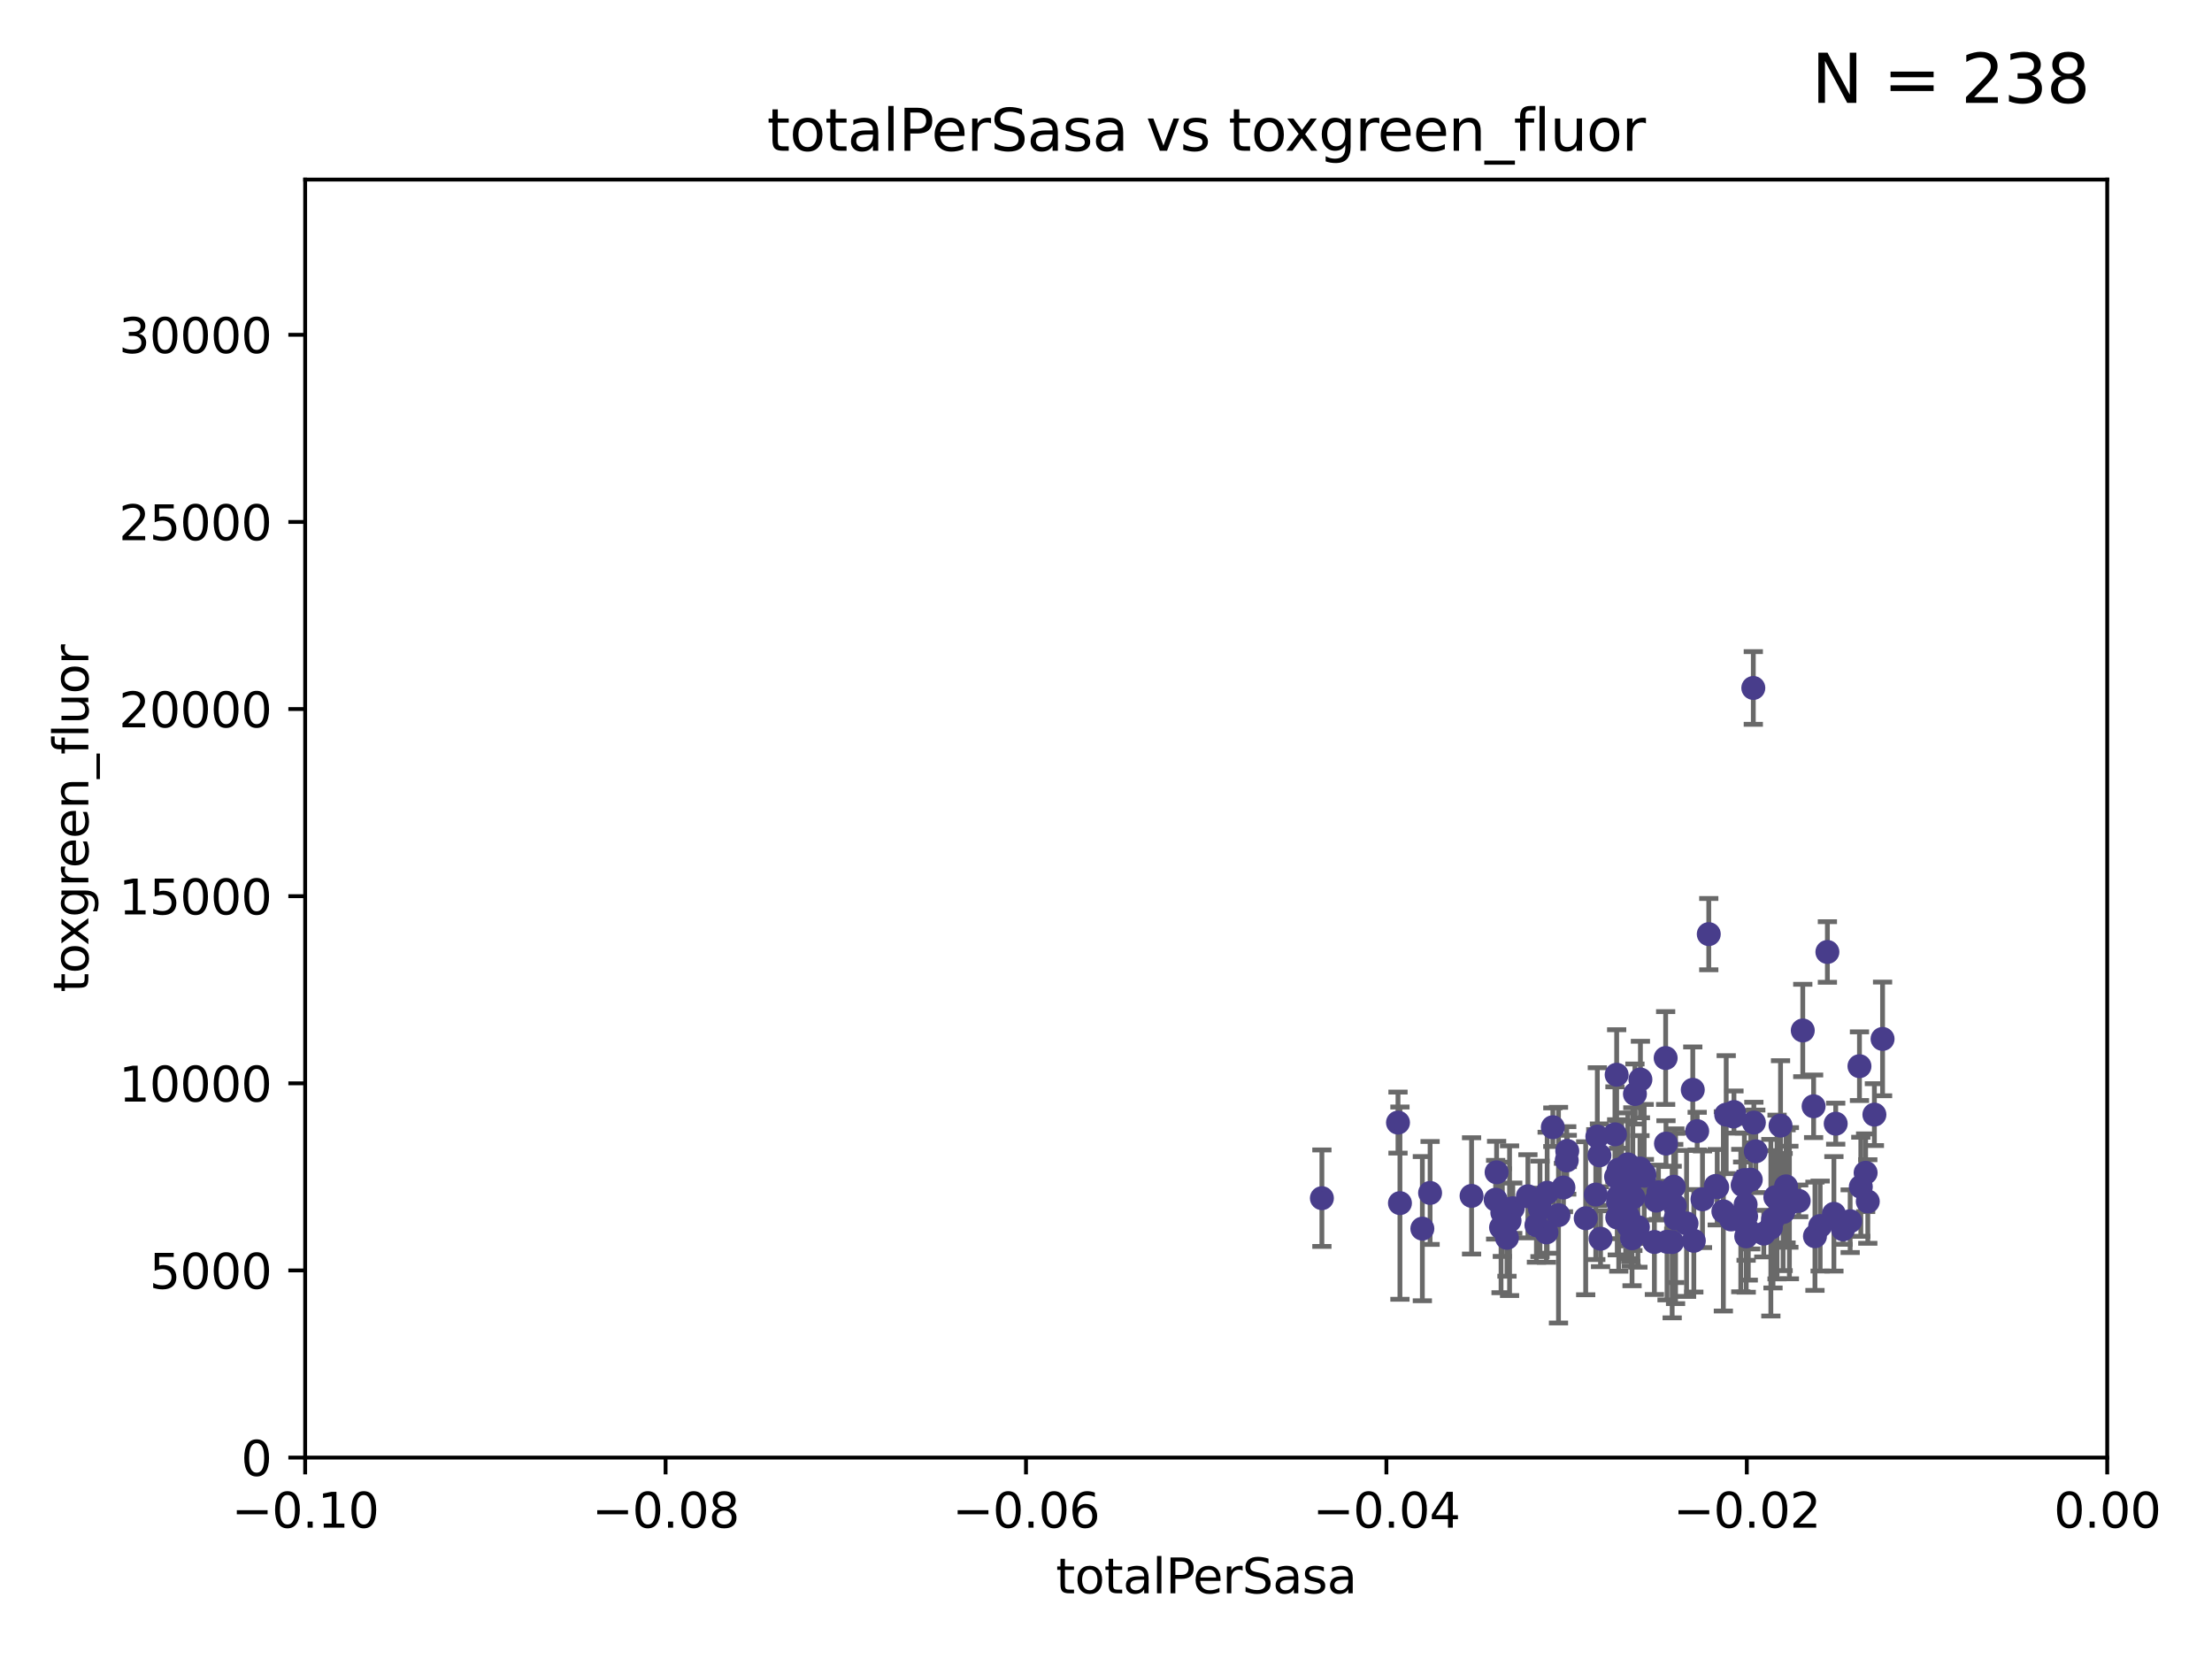 <?xml version="1.0" encoding="utf-8" standalone="no"?>
<!DOCTYPE svg PUBLIC "-//W3C//DTD SVG 1.1//EN"
  "http://www.w3.org/Graphics/SVG/1.1/DTD/svg11.dtd">
<svg xmlns:xlink="http://www.w3.org/1999/xlink" width="460.8pt" height="345.6pt" viewBox="0 0 460.8 345.6" xmlns="http://www.w3.org/2000/svg" version="1.1">
 <defs>
  <style type="text/css">*{stroke-linejoin: round; stroke-linecap: butt}</style>
 </defs>
 <g id="figure_1">
  <g id="patch_1">
   <path d="M 0 345.6 
L 460.8 345.6 
L 460.8 0 
L 0 0 
z
" style="fill: #ffffff"/>
  </g>
  <g id="axes_1">
   <g id="patch_2">
    <path d="M 63.571 303.64 
L 438.975 303.64 
L 438.975 37.411 
L 63.571 37.411 
z
" style="fill: #ffffff"/>
   </g>
   <g id="PathCollection_1">
    <defs>
     <path id="m2c6584219e" d="M 0 1.118 
C 0.297 1.118 0.581 1 0.791 0.791 
C 1 0.581 1.118 0.297 1.118 0 
C 1.118 -0.297 1 -0.581 0.791 -0.791 
C 0.581 -1 0.297 -1.118 0 -1.118 
C -0.297 -1.118 -0.581 -1 -0.791 -0.791 
C -1 -0.581 -1.118 -0.297 -1.118 0 
C -1.118 0.297 -1 0.581 -0.791 0.791 
C -0.581 1 -0.297 1.118 0 1.118 
z
" style="stroke: #483d8b"/>
    </defs>
    <g clip-path="url(#p7f79332145)">
     <use xlink:href="#m2c6584219e" x="275.374" y="249.602" style="fill: #483d8b; stroke: #483d8b"/>
     <use xlink:href="#m2c6584219e" x="291.634" y="250.634" style="fill: #483d8b; stroke: #483d8b"/>
     <use xlink:href="#m2c6584219e" x="312.964" y="252.608" style="fill: #483d8b; stroke: #483d8b"/>
     <use xlink:href="#m2c6584219e" x="291.229" y="233.857" style="fill: #483d8b; stroke: #483d8b"/>
     <use xlink:href="#m2c6584219e" x="330.33" y="253.78" style="fill: #483d8b; stroke: #483d8b"/>
     <use xlink:href="#m2c6584219e" x="318.291" y="249.205" style="fill: #483d8b; stroke: #483d8b"/>
     <use xlink:href="#m2c6584219e" x="323.483" y="234.819" style="fill: #483d8b; stroke: #483d8b"/>
     <use xlink:href="#m2c6584219e" x="322.302" y="248.467" style="fill: #483d8b; stroke: #483d8b"/>
     <use xlink:href="#m2c6584219e" x="339.194" y="253.451" style="fill: #483d8b; stroke: #483d8b"/>
     <use xlink:href="#m2c6584219e" x="312.698" y="255.701" style="fill: #483d8b; stroke: #483d8b"/>
     <use xlink:href="#m2c6584219e" x="311.77" y="244.208" style="fill: #483d8b; stroke: #483d8b"/>
     <use xlink:href="#m2c6584219e" x="348.344" y="258.744" style="fill: #483d8b; stroke: #483d8b"/>
     <use xlink:href="#m2c6584219e" x="297.913" y="248.51" style="fill: #483d8b; stroke: #483d8b"/>
     <use xlink:href="#m2c6584219e" x="337.177" y="243.659" style="fill: #483d8b; stroke: #483d8b"/>
     <use xlink:href="#m2c6584219e" x="313.93" y="257.86" style="fill: #483d8b; stroke: #483d8b"/>
     <use xlink:href="#m2c6584219e" x="333.191" y="240.678" style="fill: #483d8b; stroke: #483d8b"/>
     <use xlink:href="#m2c6584219e" x="315.135" y="251.695" style="fill: #483d8b; stroke: #483d8b"/>
     <use xlink:href="#m2c6584219e" x="322.158" y="256.724" style="fill: #483d8b; stroke: #483d8b"/>
     <use xlink:href="#m2c6584219e" x="306.555" y="249.125" style="fill: #483d8b; stroke: #483d8b"/>
     <use xlink:href="#m2c6584219e" x="326.487" y="239.761" style="fill: #483d8b; stroke: #483d8b"/>
     <use xlink:href="#m2c6584219e" x="320.809" y="251.826" style="fill: #483d8b; stroke: #483d8b"/>
     <use xlink:href="#m2c6584219e" x="296.302" y="255.948" style="fill: #483d8b; stroke: #483d8b"/>
     <use xlink:href="#m2c6584219e" x="336.425" y="236.299" style="fill: #483d8b; stroke: #483d8b"/>
     <use xlink:href="#m2c6584219e" x="336.781" y="223.887" style="fill: #483d8b; stroke: #483d8b"/>
     <use xlink:href="#m2c6584219e" x="333.422" y="258.045" style="fill: #483d8b; stroke: #483d8b"/>
     <use xlink:href="#m2c6584219e" x="324.661" y="253.139" style="fill: #483d8b; stroke: #483d8b"/>
     <use xlink:href="#m2c6584219e" x="341.633" y="243.417" style="fill: #483d8b; stroke: #483d8b"/>
     <use xlink:href="#m2c6584219e" x="340.588" y="227.901" style="fill: #483d8b; stroke: #483d8b"/>
     <use xlink:href="#m2c6584219e" x="325.694" y="247.384" style="fill: #483d8b; stroke: #483d8b"/>
     <use xlink:href="#m2c6584219e" x="311.571" y="249.921" style="fill: #483d8b; stroke: #483d8b"/>
     <use xlink:href="#m2c6584219e" x="341.206" y="255.62" style="fill: #483d8b; stroke: #483d8b"/>
     <use xlink:href="#m2c6584219e" x="349.048" y="253.83" style="fill: #483d8b; stroke: #483d8b"/>
     <use xlink:href="#m2c6584219e" x="354.659" y="249.832" style="fill: #483d8b; stroke: #483d8b"/>
     <use xlink:href="#m2c6584219e" x="326.38" y="241.737" style="fill: #483d8b; stroke: #483d8b"/>
     <use xlink:href="#m2c6584219e" x="314.47" y="254.298" style="fill: #483d8b; stroke: #483d8b"/>
     <use xlink:href="#m2c6584219e" x="337.069" y="250.449" style="fill: #483d8b; stroke: #483d8b"/>
     <use xlink:href="#m2c6584219e" x="351.341" y="254.864" style="fill: #483d8b; stroke: #483d8b"/>
     <use xlink:href="#m2c6584219e" x="353.556" y="235.634" style="fill: #483d8b; stroke: #483d8b"/>
     <use xlink:href="#m2c6584219e" x="332.753" y="236.763" style="fill: #483d8b; stroke: #483d8b"/>
     <use xlink:href="#m2c6584219e" x="339.233" y="255.344" style="fill: #483d8b; stroke: #483d8b"/>
     <use xlink:href="#m2c6584219e" x="340.249" y="249.411" style="fill: #483d8b; stroke: #483d8b"/>
     <use xlink:href="#m2c6584219e" x="340.151" y="245.639" style="fill: #483d8b; stroke: #483d8b"/>
     <use xlink:href="#m2c6584219e" x="339.846" y="255.788" style="fill: #483d8b; stroke: #483d8b"/>
     <use xlink:href="#m2c6584219e" x="337.815" y="243.724" style="fill: #483d8b; stroke: #483d8b"/>
     <use xlink:href="#m2c6584219e" x="342.513" y="244.548" style="fill: #483d8b; stroke: #483d8b"/>
     <use xlink:href="#m2c6584219e" x="332.432" y="248.848" style="fill: #483d8b; stroke: #483d8b"/>
     <use xlink:href="#m2c6584219e" x="342.552" y="244.936" style="fill: #483d8b; stroke: #483d8b"/>
     <use xlink:href="#m2c6584219e" x="336.659" y="245.141" style="fill: #483d8b; stroke: #483d8b"/>
     <use xlink:href="#m2c6584219e" x="352.637" y="227.028" style="fill: #483d8b; stroke: #483d8b"/>
     <use xlink:href="#m2c6584219e" x="355.968" y="194.595" style="fill: #483d8b; stroke: #483d8b"/>
     <use xlink:href="#m2c6584219e" x="346.987" y="220.406" style="fill: #483d8b; stroke: #483d8b"/>
     <use xlink:href="#m2c6584219e" x="348.671" y="247.222" style="fill: #483d8b; stroke: #483d8b"/>
     <use xlink:href="#m2c6584219e" x="339.107" y="242.557" style="fill: #483d8b; stroke: #483d8b"/>
     <use xlink:href="#m2c6584219e" x="336.906" y="253.63" style="fill: #483d8b; stroke: #483d8b"/>
     <use xlink:href="#m2c6584219e" x="320.066" y="255.233" style="fill: #483d8b; stroke: #483d8b"/>
     <use xlink:href="#m2c6584219e" x="361.083" y="232.586" style="fill: #483d8b; stroke: #483d8b"/>
     <use xlink:href="#m2c6584219e" x="345.487" y="248.363" style="fill: #483d8b; stroke: #483d8b"/>
     <use xlink:href="#m2c6584219e" x="337.215" y="249.123" style="fill: #483d8b; stroke: #483d8b"/>
     <use xlink:href="#m2c6584219e" x="361.215" y="231.659" style="fill: #483d8b; stroke: #483d8b"/>
     <use xlink:href="#m2c6584219e" x="352.854" y="258.483" style="fill: #483d8b; stroke: #483d8b"/>
     <use xlink:href="#m2c6584219e" x="363.389" y="245.824" style="fill: #483d8b; stroke: #483d8b"/>
     <use xlink:href="#m2c6584219e" x="341.727" y="224.883" style="fill: #483d8b; stroke: #483d8b"/>
     <use xlink:href="#m2c6584219e" x="364.197" y="256.308" style="fill: #483d8b; stroke: #483d8b"/>
     <use xlink:href="#m2c6584219e" x="347.054" y="238.229" style="fill: #483d8b; stroke: #483d8b"/>
     <use xlink:href="#m2c6584219e" x="363.773" y="257.559" style="fill: #483d8b; stroke: #483d8b"/>
     <use xlink:href="#m2c6584219e" x="339.985" y="257.961" style="fill: #483d8b; stroke: #483d8b"/>
     <use xlink:href="#m2c6584219e" x="348.901" y="251.168" style="fill: #483d8b; stroke: #483d8b"/>
     <use xlink:href="#m2c6584219e" x="363.025" y="246.875" style="fill: #483d8b; stroke: #483d8b"/>
     <use xlink:href="#m2c6584219e" x="363.645" y="250.928" style="fill: #483d8b; stroke: #483d8b"/>
     <use xlink:href="#m2c6584219e" x="344.641" y="258.729" style="fill: #483d8b; stroke: #483d8b"/>
     <use xlink:href="#m2c6584219e" x="359.009" y="252.346" style="fill: #483d8b; stroke: #483d8b"/>
     <use xlink:href="#m2c6584219e" x="357.434" y="247.052" style="fill: #483d8b; stroke: #483d8b"/>
     <use xlink:href="#m2c6584219e" x="368.901" y="255.756" style="fill: #483d8b; stroke: #483d8b"/>
     <use xlink:href="#m2c6584219e" x="359.601" y="232.2" style="fill: #483d8b; stroke: #483d8b"/>
     <use xlink:href="#m2c6584219e" x="339.73" y="255.898" style="fill: #483d8b; stroke: #483d8b"/>
     <use xlink:href="#m2c6584219e" x="345.008" y="250.111" style="fill: #483d8b; stroke: #483d8b"/>
     <use xlink:href="#m2c6584219e" x="357.73" y="247.319" style="fill: #483d8b; stroke: #483d8b"/>
     <use xlink:href="#m2c6584219e" x="372.067" y="247.138" style="fill: #483d8b; stroke: #483d8b"/>
     <use xlink:href="#m2c6584219e" x="371.455" y="252.497" style="fill: #483d8b; stroke: #483d8b"/>
     <use xlink:href="#m2c6584219e" x="372.764" y="250.651" style="fill: #483d8b; stroke: #483d8b"/>
     <use xlink:href="#m2c6584219e" x="379.173" y="255.405" style="fill: #483d8b; stroke: #483d8b"/>
     <use xlink:href="#m2c6584219e" x="360.626" y="254.03" style="fill: #483d8b; stroke: #483d8b"/>
     <use xlink:href="#m2c6584219e" x="369.836" y="249.392" style="fill: #483d8b; stroke: #483d8b"/>
     <use xlink:href="#m2c6584219e" x="365.759" y="239.838" style="fill: #483d8b; stroke: #483d8b"/>
     <use xlink:href="#m2c6584219e" x="363.747" y="253.354" style="fill: #483d8b; stroke: #483d8b"/>
     <use xlink:href="#m2c6584219e" x="382.411" y="234.085" style="fill: #483d8b; stroke: #483d8b"/>
     <use xlink:href="#m2c6584219e" x="370.193" y="249.359" style="fill: #483d8b; stroke: #483d8b"/>
     <use xlink:href="#m2c6584219e" x="365.361" y="233.848" style="fill: #483d8b; stroke: #483d8b"/>
     <use xlink:href="#m2c6584219e" x="372.656" y="249.3" style="fill: #483d8b; stroke: #483d8b"/>
     <use xlink:href="#m2c6584219e" x="375.551" y="214.666" style="fill: #483d8b; stroke: #483d8b"/>
     <use xlink:href="#m2c6584219e" x="370.918" y="234.484" style="fill: #483d8b; stroke: #483d8b"/>
     <use xlink:href="#m2c6584219e" x="365.246" y="143.315" style="fill: #483d8b; stroke: #483d8b"/>
     <use xlink:href="#m2c6584219e" x="347.276" y="258.68" style="fill: #483d8b; stroke: #483d8b"/>
     <use xlink:href="#m2c6584219e" x="367.428" y="256.983" style="fill: #483d8b; stroke: #483d8b"/>
     <use xlink:href="#m2c6584219e" x="387.642" y="247.227" style="fill: #483d8b; stroke: #483d8b"/>
     <use xlink:href="#m2c6584219e" x="377.808" y="230.46" style="fill: #483d8b; stroke: #483d8b"/>
     <use xlink:href="#m2c6584219e" x="378.089" y="257.532" style="fill: #483d8b; stroke: #483d8b"/>
     <use xlink:href="#m2c6584219e" x="362.639" y="254.263" style="fill: #483d8b; stroke: #483d8b"/>
     <use xlink:href="#m2c6584219e" x="364.718" y="245.752" style="fill: #483d8b; stroke: #483d8b"/>
     <use xlink:href="#m2c6584219e" x="385.424" y="254.395" style="fill: #483d8b; stroke: #483d8b"/>
     <use xlink:href="#m2c6584219e" x="380.68" y="198.313" style="fill: #483d8b; stroke: #483d8b"/>
     <use xlink:href="#m2c6584219e" x="383.938" y="256.103" style="fill: #483d8b; stroke: #483d8b"/>
     <use xlink:href="#m2c6584219e" x="382.037" y="252.864" style="fill: #483d8b; stroke: #483d8b"/>
     <use xlink:href="#m2c6584219e" x="387.361" y="222.106" style="fill: #483d8b; stroke: #483d8b"/>
     <use xlink:href="#m2c6584219e" x="369.351" y="254.001" style="fill: #483d8b; stroke: #483d8b"/>
     <use xlink:href="#m2c6584219e" x="390.471" y="232.197" style="fill: #483d8b; stroke: #483d8b"/>
     <use xlink:href="#m2c6584219e" x="374.701" y="250.165" style="fill: #483d8b; stroke: #483d8b"/>
     <use xlink:href="#m2c6584219e" x="388.645" y="244.307" style="fill: #483d8b; stroke: #483d8b"/>
     <use xlink:href="#m2c6584219e" x="392.174" y="216.429" style="fill: #483d8b; stroke: #483d8b"/>
     <use xlink:href="#m2c6584219e" x="389.096" y="250.292" style="fill: #483d8b; stroke: #483d8b"/>
    </g>
   </g>
   <g id="matplotlib.axis_1">
    <g id="xtick_1">
     <g id="line2d_1">
      <defs>
       <path id="m065f7f9e9d" d="M 0 0 
L 0 3.5 
" style="stroke: #000000; stroke-width: 0.8"/>
      </defs>
      <g>
       <use xlink:href="#m065f7f9e9d" x="63.571" y="303.64" style="stroke: #000000; stroke-width: 0.8"/>
      </g>
     </g>
     <g id="text_1">
      <!-- −0.10 -->
      <g transform="translate(48.249 318.238)scale(0.1 -0.1)">
       <defs>
        <path id="DejaVuSans-2212" d="M 678 2272 
L 4684 2272 
L 4684 1741 
L 678 1741 
L 678 2272 
z
" transform="scale(0.016)"/>
        <path id="DejaVuSans-30" d="M 2034 4250 
Q 1547 4250 1301 3770 
Q 1056 3291 1056 2328 
Q 1056 1369 1301 889 
Q 1547 409 2034 409 
Q 2525 409 2770 889 
Q 3016 1369 3016 2328 
Q 3016 3291 2770 3770 
Q 2525 4250 2034 4250 
z
M 2034 4750 
Q 2819 4750 3233 4129 
Q 3647 3509 3647 2328 
Q 3647 1150 3233 529 
Q 2819 -91 2034 -91 
Q 1250 -91 836 529 
Q 422 1150 422 2328 
Q 422 3509 836 4129 
Q 1250 4750 2034 4750 
z
" transform="scale(0.016)"/>
        <path id="DejaVuSans-2e" d="M 684 794 
L 1344 794 
L 1344 0 
L 684 0 
L 684 794 
z
" transform="scale(0.016)"/>
        <path id="DejaVuSans-31" d="M 794 531 
L 1825 531 
L 1825 4091 
L 703 3866 
L 703 4441 
L 1819 4666 
L 2450 4666 
L 2450 531 
L 3481 531 
L 3481 0 
L 794 0 
L 794 531 
z
" transform="scale(0.016)"/>
       </defs>
       <use xlink:href="#DejaVuSans-2212"/>
       <use xlink:href="#DejaVuSans-30" x="83.789"/>
       <use xlink:href="#DejaVuSans-2e" x="147.412"/>
       <use xlink:href="#DejaVuSans-31" x="179.199"/>
       <use xlink:href="#DejaVuSans-30" x="242.822"/>
      </g>
     </g>
    </g>
    <g id="xtick_2">
     <g id="line2d_2">
      <g>
       <use xlink:href="#m065f7f9e9d" x="138.652" y="303.64" style="stroke: #000000; stroke-width: 0.8"/>
      </g>
     </g>
     <g id="text_2">
      <!-- −0.08 -->
      <g transform="translate(123.329 318.238)scale(0.1 -0.1)">
       <defs>
        <path id="DejaVuSans-38" d="M 2034 2216 
Q 1584 2216 1326 1975 
Q 1069 1734 1069 1313 
Q 1069 891 1326 650 
Q 1584 409 2034 409 
Q 2484 409 2743 651 
Q 3003 894 3003 1313 
Q 3003 1734 2745 1975 
Q 2488 2216 2034 2216 
z
M 1403 2484 
Q 997 2584 770 2862 
Q 544 3141 544 3541 
Q 544 4100 942 4425 
Q 1341 4750 2034 4750 
Q 2731 4750 3128 4425 
Q 3525 4100 3525 3541 
Q 3525 3141 3298 2862 
Q 3072 2584 2669 2484 
Q 3125 2378 3379 2068 
Q 3634 1759 3634 1313 
Q 3634 634 3220 271 
Q 2806 -91 2034 -91 
Q 1263 -91 848 271 
Q 434 634 434 1313 
Q 434 1759 690 2068 
Q 947 2378 1403 2484 
z
M 1172 3481 
Q 1172 3119 1398 2916 
Q 1625 2713 2034 2713 
Q 2441 2713 2670 2916 
Q 2900 3119 2900 3481 
Q 2900 3844 2670 4047 
Q 2441 4250 2034 4250 
Q 1625 4250 1398 4047 
Q 1172 3844 1172 3481 
z
" transform="scale(0.016)"/>
       </defs>
       <use xlink:href="#DejaVuSans-2212"/>
       <use xlink:href="#DejaVuSans-30" x="83.789"/>
       <use xlink:href="#DejaVuSans-2e" x="147.412"/>
       <use xlink:href="#DejaVuSans-30" x="179.199"/>
       <use xlink:href="#DejaVuSans-38" x="242.822"/>
      </g>
     </g>
    </g>
    <g id="xtick_3">
     <g id="line2d_3">
      <g>
       <use xlink:href="#m065f7f9e9d" x="213.733" y="303.64" style="stroke: #000000; stroke-width: 0.8"/>
      </g>
     </g>
     <g id="text_3">
      <!-- −0.06 -->
      <g transform="translate(198.41 318.238)scale(0.1 -0.1)">
       <defs>
        <path id="DejaVuSans-36" d="M 2113 2584 
Q 1688 2584 1439 2293 
Q 1191 2003 1191 1497 
Q 1191 994 1439 701 
Q 1688 409 2113 409 
Q 2538 409 2786 701 
Q 3034 994 3034 1497 
Q 3034 2003 2786 2293 
Q 2538 2584 2113 2584 
z
M 3366 4563 
L 3366 3988 
Q 3128 4100 2886 4159 
Q 2644 4219 2406 4219 
Q 1781 4219 1451 3797 
Q 1122 3375 1075 2522 
Q 1259 2794 1537 2939 
Q 1816 3084 2150 3084 
Q 2853 3084 3261 2657 
Q 3669 2231 3669 1497 
Q 3669 778 3244 343 
Q 2819 -91 2113 -91 
Q 1303 -91 875 529 
Q 447 1150 447 2328 
Q 447 3434 972 4092 
Q 1497 4750 2381 4750 
Q 2619 4750 2861 4703 
Q 3103 4656 3366 4563 
z
" transform="scale(0.016)"/>
       </defs>
       <use xlink:href="#DejaVuSans-2212"/>
       <use xlink:href="#DejaVuSans-30" x="83.789"/>
       <use xlink:href="#DejaVuSans-2e" x="147.412"/>
       <use xlink:href="#DejaVuSans-30" x="179.199"/>
       <use xlink:href="#DejaVuSans-36" x="242.822"/>
      </g>
     </g>
    </g>
    <g id="xtick_4">
     <g id="line2d_4">
      <g>
       <use xlink:href="#m065f7f9e9d" x="288.813" y="303.64" style="stroke: #000000; stroke-width: 0.8"/>
      </g>
     </g>
     <g id="text_4">
      <!-- −0.04 -->
      <g transform="translate(273.491 318.238)scale(0.1 -0.1)">
       <defs>
        <path id="DejaVuSans-34" d="M 2419 4116 
L 825 1625 
L 2419 1625 
L 2419 4116 
z
M 2253 4666 
L 3047 4666 
L 3047 1625 
L 3713 1625 
L 3713 1100 
L 3047 1100 
L 3047 0 
L 2419 0 
L 2419 1100 
L 313 1100 
L 313 1709 
L 2253 4666 
z
" transform="scale(0.016)"/>
       </defs>
       <use xlink:href="#DejaVuSans-2212"/>
       <use xlink:href="#DejaVuSans-30" x="83.789"/>
       <use xlink:href="#DejaVuSans-2e" x="147.412"/>
       <use xlink:href="#DejaVuSans-30" x="179.199"/>
       <use xlink:href="#DejaVuSans-34" x="242.822"/>
      </g>
     </g>
    </g>
    <g id="xtick_5">
     <g id="line2d_5">
      <g>
       <use xlink:href="#m065f7f9e9d" x="363.894" y="303.64" style="stroke: #000000; stroke-width: 0.8"/>
      </g>
     </g>
     <g id="text_5">
      <!-- −0.02 -->
      <g transform="translate(348.572 318.238)scale(0.1 -0.1)">
       <defs>
        <path id="DejaVuSans-32" d="M 1228 531 
L 3431 531 
L 3431 0 
L 469 0 
L 469 531 
Q 828 903 1448 1529 
Q 2069 2156 2228 2338 
Q 2531 2678 2651 2914 
Q 2772 3150 2772 3378 
Q 2772 3750 2511 3984 
Q 2250 4219 1831 4219 
Q 1534 4219 1204 4116 
Q 875 4013 500 3803 
L 500 4441 
Q 881 4594 1212 4672 
Q 1544 4750 1819 4750 
Q 2544 4750 2975 4387 
Q 3406 4025 3406 3419 
Q 3406 3131 3298 2873 
Q 3191 2616 2906 2266 
Q 2828 2175 2409 1742 
Q 1991 1309 1228 531 
z
" transform="scale(0.016)"/>
       </defs>
       <use xlink:href="#DejaVuSans-2212"/>
       <use xlink:href="#DejaVuSans-30" x="83.789"/>
       <use xlink:href="#DejaVuSans-2e" x="147.412"/>
       <use xlink:href="#DejaVuSans-30" x="179.199"/>
       <use xlink:href="#DejaVuSans-32" x="242.822"/>
      </g>
     </g>
    </g>
    <g id="xtick_6">
     <g id="line2d_6">
      <g>
       <use xlink:href="#m065f7f9e9d" x="438.975" y="303.64" style="stroke: #000000; stroke-width: 0.8"/>
      </g>
     </g>
     <g id="text_6">
      <!-- 0.00 -->
      <g transform="translate(427.842 318.238)scale(0.1 -0.1)">
       <use xlink:href="#DejaVuSans-30"/>
       <use xlink:href="#DejaVuSans-2e" x="63.623"/>
       <use xlink:href="#DejaVuSans-30" x="95.41"/>
       <use xlink:href="#DejaVuSans-30" x="159.033"/>
      </g>
     </g>
    </g>
    <g id="text_7">
     <!-- totalPerSasa -->
     <g transform="translate(219.968 331.917)scale(0.1 -0.1)">
      <defs>
       <path id="DejaVuSans-74" d="M 1172 4494 
L 1172 3500 
L 2356 3500 
L 2356 3053 
L 1172 3053 
L 1172 1153 
Q 1172 725 1289 603 
Q 1406 481 1766 481 
L 2356 481 
L 2356 0 
L 1766 0 
Q 1100 0 847 248 
Q 594 497 594 1153 
L 594 3053 
L 172 3053 
L 172 3500 
L 594 3500 
L 594 4494 
L 1172 4494 
z
" transform="scale(0.016)"/>
       <path id="DejaVuSans-6f" d="M 1959 3097 
Q 1497 3097 1228 2736 
Q 959 2375 959 1747 
Q 959 1119 1226 758 
Q 1494 397 1959 397 
Q 2419 397 2687 759 
Q 2956 1122 2956 1747 
Q 2956 2369 2687 2733 
Q 2419 3097 1959 3097 
z
M 1959 3584 
Q 2709 3584 3137 3096 
Q 3566 2609 3566 1747 
Q 3566 888 3137 398 
Q 2709 -91 1959 -91 
Q 1206 -91 779 398 
Q 353 888 353 1747 
Q 353 2609 779 3096 
Q 1206 3584 1959 3584 
z
" transform="scale(0.016)"/>
       <path id="DejaVuSans-61" d="M 2194 1759 
Q 1497 1759 1228 1600 
Q 959 1441 959 1056 
Q 959 750 1161 570 
Q 1363 391 1709 391 
Q 2188 391 2477 730 
Q 2766 1069 2766 1631 
L 2766 1759 
L 2194 1759 
z
M 3341 1997 
L 3341 0 
L 2766 0 
L 2766 531 
Q 2569 213 2275 61 
Q 1981 -91 1556 -91 
Q 1019 -91 701 211 
Q 384 513 384 1019 
Q 384 1609 779 1909 
Q 1175 2209 1959 2209 
L 2766 2209 
L 2766 2266 
Q 2766 2663 2505 2880 
Q 2244 3097 1772 3097 
Q 1472 3097 1187 3025 
Q 903 2953 641 2809 
L 641 3341 
Q 956 3463 1253 3523 
Q 1550 3584 1831 3584 
Q 2591 3584 2966 3190 
Q 3341 2797 3341 1997 
z
" transform="scale(0.016)"/>
       <path id="DejaVuSans-6c" d="M 603 4863 
L 1178 4863 
L 1178 0 
L 603 0 
L 603 4863 
z
" transform="scale(0.016)"/>
       <path id="DejaVuSans-50" d="M 1259 4147 
L 1259 2394 
L 2053 2394 
Q 2494 2394 2734 2622 
Q 2975 2850 2975 3272 
Q 2975 3691 2734 3919 
Q 2494 4147 2053 4147 
L 1259 4147 
z
M 628 4666 
L 2053 4666 
Q 2838 4666 3239 4311 
Q 3641 3956 3641 3272 
Q 3641 2581 3239 2228 
Q 2838 1875 2053 1875 
L 1259 1875 
L 1259 0 
L 628 0 
L 628 4666 
z
" transform="scale(0.016)"/>
       <path id="DejaVuSans-65" d="M 3597 1894 
L 3597 1613 
L 953 1613 
Q 991 1019 1311 708 
Q 1631 397 2203 397 
Q 2534 397 2845 478 
Q 3156 559 3463 722 
L 3463 178 
Q 3153 47 2828 -22 
Q 2503 -91 2169 -91 
Q 1331 -91 842 396 
Q 353 884 353 1716 
Q 353 2575 817 3079 
Q 1281 3584 2069 3584 
Q 2775 3584 3186 3129 
Q 3597 2675 3597 1894 
z
M 3022 2063 
Q 3016 2534 2758 2815 
Q 2500 3097 2075 3097 
Q 1594 3097 1305 2825 
Q 1016 2553 972 2059 
L 3022 2063 
z
" transform="scale(0.016)"/>
       <path id="DejaVuSans-72" d="M 2631 2963 
Q 2534 3019 2420 3045 
Q 2306 3072 2169 3072 
Q 1681 3072 1420 2755 
Q 1159 2438 1159 1844 
L 1159 0 
L 581 0 
L 581 3500 
L 1159 3500 
L 1159 2956 
Q 1341 3275 1631 3429 
Q 1922 3584 2338 3584 
Q 2397 3584 2469 3576 
Q 2541 3569 2628 3553 
L 2631 2963 
z
" transform="scale(0.016)"/>
       <path id="DejaVuSans-53" d="M 3425 4513 
L 3425 3897 
Q 3066 4069 2747 4153 
Q 2428 4238 2131 4238 
Q 1616 4238 1336 4038 
Q 1056 3838 1056 3469 
Q 1056 3159 1242 3001 
Q 1428 2844 1947 2747 
L 2328 2669 
Q 3034 2534 3370 2195 
Q 3706 1856 3706 1288 
Q 3706 609 3251 259 
Q 2797 -91 1919 -91 
Q 1588 -91 1214 -16 
Q 841 59 441 206 
L 441 856 
Q 825 641 1194 531 
Q 1563 422 1919 422 
Q 2459 422 2753 634 
Q 3047 847 3047 1241 
Q 3047 1584 2836 1778 
Q 2625 1972 2144 2069 
L 1759 2144 
Q 1053 2284 737 2584 
Q 422 2884 422 3419 
Q 422 4038 858 4394 
Q 1294 4750 2059 4750 
Q 2388 4750 2728 4690 
Q 3069 4631 3425 4513 
z
" transform="scale(0.016)"/>
       <path id="DejaVuSans-73" d="M 2834 3397 
L 2834 2853 
Q 2591 2978 2328 3040 
Q 2066 3103 1784 3103 
Q 1356 3103 1142 2972 
Q 928 2841 928 2578 
Q 928 2378 1081 2264 
Q 1234 2150 1697 2047 
L 1894 2003 
Q 2506 1872 2764 1633 
Q 3022 1394 3022 966 
Q 3022 478 2636 193 
Q 2250 -91 1575 -91 
Q 1294 -91 989 -36 
Q 684 19 347 128 
L 347 722 
Q 666 556 975 473 
Q 1284 391 1588 391 
Q 1994 391 2212 530 
Q 2431 669 2431 922 
Q 2431 1156 2273 1281 
Q 2116 1406 1581 1522 
L 1381 1569 
Q 847 1681 609 1914 
Q 372 2147 372 2553 
Q 372 3047 722 3315 
Q 1072 3584 1716 3584 
Q 2034 3584 2315 3537 
Q 2597 3491 2834 3397 
z
" transform="scale(0.016)"/>
      </defs>
      <use xlink:href="#DejaVuSans-74"/>
      <use xlink:href="#DejaVuSans-6f" x="39.209"/>
      <use xlink:href="#DejaVuSans-74" x="100.391"/>
      <use xlink:href="#DejaVuSans-61" x="139.6"/>
      <use xlink:href="#DejaVuSans-6c" x="200.879"/>
      <use xlink:href="#DejaVuSans-50" x="228.662"/>
      <use xlink:href="#DejaVuSans-65" x="285.34"/>
      <use xlink:href="#DejaVuSans-72" x="346.863"/>
      <use xlink:href="#DejaVuSans-53" x="387.977"/>
      <use xlink:href="#DejaVuSans-61" x="451.453"/>
      <use xlink:href="#DejaVuSans-73" x="512.732"/>
      <use xlink:href="#DejaVuSans-61" x="564.832"/>
     </g>
    </g>
   </g>
   <g id="matplotlib.axis_2">
    <g id="ytick_1">
     <g id="line2d_7">
      <defs>
       <path id="m645c6baedd" d="M 0 0 
L -3.5 0 
" style="stroke: #000000; stroke-width: 0.8"/>
      </defs>
      <g>
       <use xlink:href="#m645c6baedd" x="63.571" y="303.64" style="stroke: #000000; stroke-width: 0.8"/>
      </g>
     </g>
     <g id="text_8">
      <!-- 0 -->
      <g transform="translate(50.209 307.439)scale(0.1 -0.1)">
       <use xlink:href="#DejaVuSans-30"/>
      </g>
     </g>
    </g>
    <g id="ytick_2">
     <g id="line2d_8">
      <g>
       <use xlink:href="#m645c6baedd" x="63.571" y="264.657" style="stroke: #000000; stroke-width: 0.8"/>
      </g>
     </g>
     <g id="text_9">
      <!-- 5000 -->
      <g transform="translate(31.121 268.457)scale(0.1 -0.1)">
       <defs>
        <path id="DejaVuSans-35" d="M 691 4666 
L 3169 4666 
L 3169 4134 
L 1269 4134 
L 1269 2991 
Q 1406 3038 1543 3061 
Q 1681 3084 1819 3084 
Q 2600 3084 3056 2656 
Q 3513 2228 3513 1497 
Q 3513 744 3044 326 
Q 2575 -91 1722 -91 
Q 1428 -91 1123 -41 
Q 819 9 494 109 
L 494 744 
Q 775 591 1075 516 
Q 1375 441 1709 441 
Q 2250 441 2565 725 
Q 2881 1009 2881 1497 
Q 2881 1984 2565 2268 
Q 2250 2553 1709 2553 
Q 1456 2553 1204 2497 
Q 953 2441 691 2322 
L 691 4666 
z
" transform="scale(0.016)"/>
       </defs>
       <use xlink:href="#DejaVuSans-35"/>
       <use xlink:href="#DejaVuSans-30" x="63.623"/>
       <use xlink:href="#DejaVuSans-30" x="127.246"/>
       <use xlink:href="#DejaVuSans-30" x="190.869"/>
      </g>
     </g>
    </g>
    <g id="ytick_3">
     <g id="line2d_9">
      <g>
       <use xlink:href="#m645c6baedd" x="63.571" y="225.675" style="stroke: #000000; stroke-width: 0.8"/>
      </g>
     </g>
     <g id="text_10">
      <!-- 10000 -->
      <g transform="translate(24.759 229.474)scale(0.1 -0.1)">
       <use xlink:href="#DejaVuSans-31"/>
       <use xlink:href="#DejaVuSans-30" x="63.623"/>
       <use xlink:href="#DejaVuSans-30" x="127.246"/>
       <use xlink:href="#DejaVuSans-30" x="190.869"/>
       <use xlink:href="#DejaVuSans-30" x="254.492"/>
      </g>
     </g>
    </g>
    <g id="ytick_4">
     <g id="line2d_10">
      <g>
       <use xlink:href="#m645c6baedd" x="63.571" y="186.692" style="stroke: #000000; stroke-width: 0.8"/>
      </g>
     </g>
     <g id="text_11">
      <!-- 15000 -->
      <g transform="translate(24.759 190.492)scale(0.1 -0.1)">
       <use xlink:href="#DejaVuSans-31"/>
       <use xlink:href="#DejaVuSans-35" x="63.623"/>
       <use xlink:href="#DejaVuSans-30" x="127.246"/>
       <use xlink:href="#DejaVuSans-30" x="190.869"/>
       <use xlink:href="#DejaVuSans-30" x="254.492"/>
      </g>
     </g>
    </g>
    <g id="ytick_5">
     <g id="line2d_11">
      <g>
       <use xlink:href="#m645c6baedd" x="63.571" y="147.71" style="stroke: #000000; stroke-width: 0.8"/>
      </g>
     </g>
     <g id="text_12">
      <!-- 20000 -->
      <g transform="translate(24.759 151.509)scale(0.1 -0.1)">
       <use xlink:href="#DejaVuSans-32"/>
       <use xlink:href="#DejaVuSans-30" x="63.623"/>
       <use xlink:href="#DejaVuSans-30" x="127.246"/>
       <use xlink:href="#DejaVuSans-30" x="190.869"/>
       <use xlink:href="#DejaVuSans-30" x="254.492"/>
      </g>
     </g>
    </g>
    <g id="ytick_6">
     <g id="line2d_12">
      <g>
       <use xlink:href="#m645c6baedd" x="63.571" y="108.727" style="stroke: #000000; stroke-width: 0.8"/>
      </g>
     </g>
     <g id="text_13">
      <!-- 25000 -->
      <g transform="translate(24.759 112.527)scale(0.1 -0.1)">
       <use xlink:href="#DejaVuSans-32"/>
       <use xlink:href="#DejaVuSans-35" x="63.623"/>
       <use xlink:href="#DejaVuSans-30" x="127.246"/>
       <use xlink:href="#DejaVuSans-30" x="190.869"/>
       <use xlink:href="#DejaVuSans-30" x="254.492"/>
      </g>
     </g>
    </g>
    <g id="ytick_7">
     <g id="line2d_13">
      <g>
       <use xlink:href="#m645c6baedd" x="63.571" y="69.745" style="stroke: #000000; stroke-width: 0.8"/>
      </g>
     </g>
     <g id="text_14">
      <!-- 30000 -->
      <g transform="translate(24.759 73.544)scale(0.1 -0.1)">
       <defs>
        <path id="DejaVuSans-33" d="M 2597 2516 
Q 3050 2419 3304 2112 
Q 3559 1806 3559 1356 
Q 3559 666 3084 287 
Q 2609 -91 1734 -91 
Q 1441 -91 1130 -33 
Q 819 25 488 141 
L 488 750 
Q 750 597 1062 519 
Q 1375 441 1716 441 
Q 2309 441 2620 675 
Q 2931 909 2931 1356 
Q 2931 1769 2642 2001 
Q 2353 2234 1838 2234 
L 1294 2234 
L 1294 2753 
L 1863 2753 
Q 2328 2753 2575 2939 
Q 2822 3125 2822 3475 
Q 2822 3834 2567 4026 
Q 2313 4219 1838 4219 
Q 1578 4219 1281 4162 
Q 984 4106 628 3988 
L 628 4550 
Q 988 4650 1302 4700 
Q 1616 4750 1894 4750 
Q 2613 4750 3031 4423 
Q 3450 4097 3450 3541 
Q 3450 3153 3228 2886 
Q 3006 2619 2597 2516 
z
" transform="scale(0.016)"/>
       </defs>
       <use xlink:href="#DejaVuSans-33"/>
       <use xlink:href="#DejaVuSans-30" x="63.623"/>
       <use xlink:href="#DejaVuSans-30" x="127.246"/>
       <use xlink:href="#DejaVuSans-30" x="190.869"/>
       <use xlink:href="#DejaVuSans-30" x="254.492"/>
      </g>
     </g>
    </g>
    <g id="text_15">
     <!-- toxgreen_fluor -->
     <g transform="translate(18.401 206.72)rotate(-90)scale(0.1 -0.1)">
      <defs>
       <path id="DejaVuSans-78" d="M 3513 3500 
L 2247 1797 
L 3578 0 
L 2900 0 
L 1881 1375 
L 863 0 
L 184 0 
L 1544 1831 
L 300 3500 
L 978 3500 
L 1906 2253 
L 2834 3500 
L 3513 3500 
z
" transform="scale(0.016)"/>
       <path id="DejaVuSans-67" d="M 2906 1791 
Q 2906 2416 2648 2759 
Q 2391 3103 1925 3103 
Q 1463 3103 1205 2759 
Q 947 2416 947 1791 
Q 947 1169 1205 825 
Q 1463 481 1925 481 
Q 2391 481 2648 825 
Q 2906 1169 2906 1791 
z
M 3481 434 
Q 3481 -459 3084 -895 
Q 2688 -1331 1869 -1331 
Q 1566 -1331 1297 -1286 
Q 1028 -1241 775 -1147 
L 775 -588 
Q 1028 -725 1275 -790 
Q 1522 -856 1778 -856 
Q 2344 -856 2625 -561 
Q 2906 -266 2906 331 
L 2906 616 
Q 2728 306 2450 153 
Q 2172 0 1784 0 
Q 1141 0 747 490 
Q 353 981 353 1791 
Q 353 2603 747 3093 
Q 1141 3584 1784 3584 
Q 2172 3584 2450 3431 
Q 2728 3278 2906 2969 
L 2906 3500 
L 3481 3500 
L 3481 434 
z
" transform="scale(0.016)"/>
       <path id="DejaVuSans-6e" d="M 3513 2113 
L 3513 0 
L 2938 0 
L 2938 2094 
Q 2938 2591 2744 2837 
Q 2550 3084 2163 3084 
Q 1697 3084 1428 2787 
Q 1159 2491 1159 1978 
L 1159 0 
L 581 0 
L 581 3500 
L 1159 3500 
L 1159 2956 
Q 1366 3272 1645 3428 
Q 1925 3584 2291 3584 
Q 2894 3584 3203 3211 
Q 3513 2838 3513 2113 
z
" transform="scale(0.016)"/>
       <path id="DejaVuSans-5f" d="M 3263 -1063 
L 3263 -1509 
L -63 -1509 
L -63 -1063 
L 3263 -1063 
z
" transform="scale(0.016)"/>
       <path id="DejaVuSans-66" d="M 2375 4863 
L 2375 4384 
L 1825 4384 
Q 1516 4384 1395 4259 
Q 1275 4134 1275 3809 
L 1275 3500 
L 2222 3500 
L 2222 3053 
L 1275 3053 
L 1275 0 
L 697 0 
L 697 3053 
L 147 3053 
L 147 3500 
L 697 3500 
L 697 3744 
Q 697 4328 969 4595 
Q 1241 4863 1831 4863 
L 2375 4863 
z
" transform="scale(0.016)"/>
       <path id="DejaVuSans-75" d="M 544 1381 
L 544 3500 
L 1119 3500 
L 1119 1403 
Q 1119 906 1312 657 
Q 1506 409 1894 409 
Q 2359 409 2629 706 
Q 2900 1003 2900 1516 
L 2900 3500 
L 3475 3500 
L 3475 0 
L 2900 0 
L 2900 538 
Q 2691 219 2414 64 
Q 2138 -91 1772 -91 
Q 1169 -91 856 284 
Q 544 659 544 1381 
z
M 1991 3584 
L 1991 3584 
z
" transform="scale(0.016)"/>
      </defs>
      <use xlink:href="#DejaVuSans-74"/>
      <use xlink:href="#DejaVuSans-6f" x="39.209"/>
      <use xlink:href="#DejaVuSans-78" x="97.266"/>
      <use xlink:href="#DejaVuSans-67" x="156.445"/>
      <use xlink:href="#DejaVuSans-72" x="219.922"/>
      <use xlink:href="#DejaVuSans-65" x="258.785"/>
      <use xlink:href="#DejaVuSans-65" x="320.309"/>
      <use xlink:href="#DejaVuSans-6e" x="381.832"/>
      <use xlink:href="#DejaVuSans-5f" x="445.211"/>
      <use xlink:href="#DejaVuSans-66" x="495.211"/>
      <use xlink:href="#DejaVuSans-6c" x="530.416"/>
      <use xlink:href="#DejaVuSans-75" x="558.199"/>
      <use xlink:href="#DejaVuSans-6f" x="621.578"/>
      <use xlink:href="#DejaVuSans-72" x="682.76"/>
     </g>
    </g>
   </g>
   <g id="LineCollection_1">
    <path d="M 275.374 259.649 
L 275.374 239.554 
" clip-path="url(#p7f79332145)" style="fill: none; stroke: #696969"/>
    <path d="M 291.634 270.658 
L 291.634 230.61 
" clip-path="url(#p7f79332145)" style="fill: none; stroke: #696969"/>
    <path d="M 312.964 261.735 
L 312.964 243.481 
" clip-path="url(#p7f79332145)" style="fill: none; stroke: #696969"/>
    <path d="M 291.229 240.214 
L 291.229 227.501 
" clip-path="url(#p7f79332145)" style="fill: none; stroke: #696969"/>
    <path d="M 330.33 269.723 
L 330.33 237.837 
" clip-path="url(#p7f79332145)" style="fill: none; stroke: #696969"/>
    <path d="M 318.291 257.866 
L 318.291 240.544 
" clip-path="url(#p7f79332145)" style="fill: none; stroke: #696969"/>
    <path d="M 323.483 238.837 
L 323.483 230.801 
" clip-path="url(#p7f79332145)" style="fill: none; stroke: #696969"/>
    <path d="M 322.302 261.072 
L 322.302 235.861 
" clip-path="url(#p7f79332145)" style="fill: none; stroke: #696969"/>
    <path d="M 339.194 259.539 
L 339.194 247.364 
" clip-path="url(#p7f79332145)" style="fill: none; stroke: #696969"/>
    <path d="M 312.698 269.292 
L 312.698 242.109 
" clip-path="url(#p7f79332145)" style="fill: none; stroke: #696969"/>
    <path d="M 311.77 250.663 
L 311.77 237.754 
" clip-path="url(#p7f79332145)" style="fill: none; stroke: #696969"/>
    <path d="M 348.344 274.532 
L 348.344 242.955 
" clip-path="url(#p7f79332145)" style="fill: none; stroke: #696969"/>
    <path d="M 297.913 259.23 
L 297.913 237.791 
" clip-path="url(#p7f79332145)" style="fill: none; stroke: #696969"/>
    <path d="M 337.177 248.105 
L 337.177 239.212 
" clip-path="url(#p7f79332145)" style="fill: none; stroke: #696969"/>
    <path d="M 313.93 265.857 
L 313.93 249.862 
" clip-path="url(#p7f79332145)" style="fill: none; stroke: #696969"/>
    <path d="M 333.191 247.227 
L 333.191 234.128 
" clip-path="url(#p7f79332145)" style="fill: none; stroke: #696969"/>
    <path d="M 315.135 256.941 
L 315.135 246.448 
" clip-path="url(#p7f79332145)" style="fill: none; stroke: #696969"/>
    <path d="M 322.158 262.955 
L 322.158 250.493 
" clip-path="url(#p7f79332145)" style="fill: none; stroke: #696969"/>
    <path d="M 306.555 261.24 
L 306.555 237.011 
" clip-path="url(#p7f79332145)" style="fill: none; stroke: #696969"/>
    <path d="M 326.487 243.022 
L 326.487 236.5 
" clip-path="url(#p7f79332145)" style="fill: none; stroke: #696969"/>
    <path d="M 320.809 261.767 
L 320.809 241.885 
" clip-path="url(#p7f79332145)" style="fill: none; stroke: #696969"/>
    <path d="M 296.302 270.967 
L 296.302 240.929 
" clip-path="url(#p7f79332145)" style="fill: none; stroke: #696969"/>
    <path d="M 336.425 246.192 
L 336.425 226.406 
" clip-path="url(#p7f79332145)" style="fill: none; stroke: #696969"/>
    <path d="M 336.781 233.26 
L 336.781 214.513 
" clip-path="url(#p7f79332145)" style="fill: none; stroke: #696969"/>
    <path d="M 333.422 263.866 
L 333.422 252.224 
" clip-path="url(#p7f79332145)" style="fill: none; stroke: #696969"/>
    <path d="M 324.661 275.602 
L 324.661 230.675 
" clip-path="url(#p7f79332145)" style="fill: none; stroke: #696969"/>
    <path d="M 341.633 250.258 
L 341.633 236.576 
" clip-path="url(#p7f79332145)" style="fill: none; stroke: #696969"/>
    <path d="M 340.588 234.157 
L 340.588 221.644 
" clip-path="url(#p7f79332145)" style="fill: none; stroke: #696969"/>
    <path d="M 325.694 252.42 
L 325.694 242.347 
" clip-path="url(#p7f79332145)" style="fill: none; stroke: #696969"/>
    <path d="M 311.571 258.12 
L 311.571 241.722 
" clip-path="url(#p7f79332145)" style="fill: none; stroke: #696969"/>
    <path d="M 341.206 263.975 
L 341.206 247.265 
" clip-path="url(#p7f79332145)" style="fill: none; stroke: #696969"/>
    <path d="M 349.048 271.57 
L 349.048 236.091 
" clip-path="url(#p7f79332145)" style="fill: none; stroke: #696969"/>
    <path d="M 354.659 259.895 
L 354.659 239.769 
" clip-path="url(#p7f79332145)" style="fill: none; stroke: #696969"/>
    <path d="M 326.38 248.768 
L 326.38 234.706 
" clip-path="url(#p7f79332145)" style="fill: none; stroke: #696969"/>
    <path d="M 314.47 269.891 
L 314.47 238.704 
" clip-path="url(#p7f79332145)" style="fill: none; stroke: #696969"/>
    <path d="M 337.069 258.041 
L 337.069 242.858 
" clip-path="url(#p7f79332145)" style="fill: none; stroke: #696969"/>
    <path d="M 351.341 270.065 
L 351.341 239.663 
" clip-path="url(#p7f79332145)" style="fill: none; stroke: #696969"/>
    <path d="M 353.556 239.554 
L 353.556 231.714 
" clip-path="url(#p7f79332145)" style="fill: none; stroke: #696969"/>
    <path d="M 332.753 251.099 
L 332.753 222.427 
" clip-path="url(#p7f79332145)" style="fill: none; stroke: #696969"/>
    <path d="M 339.233 262.205 
L 339.233 248.482 
" clip-path="url(#p7f79332145)" style="fill: none; stroke: #696969"/>
    <path d="M 340.249 254.95 
L 340.249 243.872 
" clip-path="url(#p7f79332145)" style="fill: none; stroke: #696969"/>
    <path d="M 340.151 260.513 
L 340.151 230.765 
" clip-path="url(#p7f79332145)" style="fill: none; stroke: #696969"/>
    <path d="M 339.846 263.761 
L 339.846 247.814 
" clip-path="url(#p7f79332145)" style="fill: none; stroke: #696969"/>
    <path d="M 337.815 253.941 
L 337.815 233.507 
" clip-path="url(#p7f79332145)" style="fill: none; stroke: #696969"/>
    <path d="M 342.513 259.026 
L 342.513 230.07 
" clip-path="url(#p7f79332145)" style="fill: none; stroke: #696969"/>
    <path d="M 332.432 262.384 
L 332.432 235.311 
" clip-path="url(#p7f79332145)" style="fill: none; stroke: #696969"/>
    <path d="M 342.552 248.347 
L 342.552 241.526 
" clip-path="url(#p7f79332145)" style="fill: none; stroke: #696969"/>
    <path d="M 336.659 253.792 
L 336.659 236.491 
" clip-path="url(#p7f79332145)" style="fill: none; stroke: #696969"/>
    <path d="M 352.637 235.958 
L 352.637 218.098 
" clip-path="url(#p7f79332145)" style="fill: none; stroke: #696969"/>
    <path d="M 355.968 202.021 
L 355.968 187.169 
" clip-path="url(#p7f79332145)" style="fill: none; stroke: #696969"/>
    <path d="M 346.987 230.071 
L 346.987 210.74 
" clip-path="url(#p7f79332145)" style="fill: none; stroke: #696969"/>
    <path d="M 348.671 256.036 
L 348.671 238.408 
" clip-path="url(#p7f79332145)" style="fill: none; stroke: #696969"/>
    <path d="M 339.107 253.275 
L 339.107 231.84 
" clip-path="url(#p7f79332145)" style="fill: none; stroke: #696969"/>
    <path d="M 336.906 261.424 
L 336.906 245.835 
" clip-path="url(#p7f79332145)" style="fill: none; stroke: #696969"/>
    <path d="M 320.066 262.937 
L 320.066 247.529 
" clip-path="url(#p7f79332145)" style="fill: none; stroke: #696969"/>
    <path d="M 361.083 234.009 
L 361.083 231.164 
" clip-path="url(#p7f79332145)" style="fill: none; stroke: #696969"/>
    <path d="M 345.487 254.01 
L 345.487 242.716 
" clip-path="url(#p7f79332145)" style="fill: none; stroke: #696969"/>
    <path d="M 337.215 264.81 
L 337.215 233.437 
" clip-path="url(#p7f79332145)" style="fill: none; stroke: #696969"/>
    <path d="M 361.215 236.046 
L 361.215 227.272 
" clip-path="url(#p7f79332145)" style="fill: none; stroke: #696969"/>
    <path d="M 352.854 269.157 
L 352.854 247.809 
" clip-path="url(#p7f79332145)" style="fill: none; stroke: #696969"/>
    <path d="M 363.389 255.621 
L 363.389 236.027 
" clip-path="url(#p7f79332145)" style="fill: none; stroke: #696969"/>
    <path d="M 341.727 232.853 
L 341.727 216.913 
" clip-path="url(#p7f79332145)" style="fill: none; stroke: #696969"/>
    <path d="M 364.197 266.671 
L 364.197 245.945 
" clip-path="url(#p7f79332145)" style="fill: none; stroke: #696969"/>
    <path d="M 347.054 242.994 
L 347.054 233.463 
" clip-path="url(#p7f79332145)" style="fill: none; stroke: #696969"/>
    <path d="M 363.773 269.19 
L 363.773 245.928 
" clip-path="url(#p7f79332145)" style="fill: none; stroke: #696969"/>
    <path d="M 339.985 267.843 
L 339.985 248.078 
" clip-path="url(#p7f79332145)" style="fill: none; stroke: #696969"/>
    <path d="M 348.901 267.177 
L 348.901 235.159 
" clip-path="url(#p7f79332145)" style="fill: none; stroke: #696969"/>
    <path d="M 363.025 251.686 
L 363.025 242.064 
" clip-path="url(#p7f79332145)" style="fill: none; stroke: #696969"/>
    <path d="M 363.645 255.955 
L 363.645 245.9 
" clip-path="url(#p7f79332145)" style="fill: none; stroke: #696969"/>
    <path d="M 344.641 269.669 
L 344.641 247.788 
" clip-path="url(#p7f79332145)" style="fill: none; stroke: #696969"/>
    <path d="M 359.009 273.107 
L 359.009 231.586 
" clip-path="url(#p7f79332145)" style="fill: none; stroke: #696969"/>
    <path d="M 357.434 248.071 
L 357.434 246.032 
" clip-path="url(#p7f79332145)" style="fill: none; stroke: #696969"/>
    <path d="M 368.901 274.15 
L 368.901 237.361 
" clip-path="url(#p7f79332145)" style="fill: none; stroke: #696969"/>
    <path d="M 359.601 244.484 
L 359.601 219.915 
" clip-path="url(#p7f79332145)" style="fill: none; stroke: #696969"/>
    <path d="M 339.73 262.758 
L 339.73 249.038 
" clip-path="url(#p7f79332145)" style="fill: none; stroke: #696969"/>
    <path d="M 345.008 254.143 
L 345.008 246.079 
" clip-path="url(#p7f79332145)" style="fill: none; stroke: #696969"/>
    <path d="M 357.73 255.178 
L 357.73 239.461 
" clip-path="url(#p7f79332145)" style="fill: none; stroke: #696969"/>
    <path d="M 372.067 258.913 
L 372.067 235.363 
" clip-path="url(#p7f79332145)" style="fill: none; stroke: #696969"/>
    <path d="M 371.455 264.697 
L 371.455 240.296 
" clip-path="url(#p7f79332145)" style="fill: none; stroke: #696969"/>
    <path d="M 372.764 266.398 
L 372.764 234.905 
" clip-path="url(#p7f79332145)" style="fill: none; stroke: #696969"/>
    <path d="M 379.173 264.773 
L 379.173 246.036 
" clip-path="url(#p7f79332145)" style="fill: none; stroke: #696969"/>
    <path d="M 360.626 255.688 
L 360.626 252.373 
" clip-path="url(#p7f79332145)" style="fill: none; stroke: #696969"/>
    <path d="M 369.836 250.122 
L 369.836 248.663 
" clip-path="url(#p7f79332145)" style="fill: none; stroke: #696969"/>
    <path d="M 365.759 248.436 
L 365.759 231.241 
" clip-path="url(#p7f79332145)" style="fill: none; stroke: #696969"/>
    <path d="M 363.747 262.542 
L 363.747 244.165 
" clip-path="url(#p7f79332145)" style="fill: none; stroke: #696969"/>
    <path d="M 382.411 238.358 
L 382.411 229.812 
" clip-path="url(#p7f79332145)" style="fill: none; stroke: #696969"/>
    <path d="M 370.193 266.415 
L 370.193 232.303 
" clip-path="url(#p7f79332145)" style="fill: none; stroke: #696969"/>
    <path d="M 365.361 238.078 
L 365.361 229.618 
" clip-path="url(#p7f79332145)" style="fill: none; stroke: #696969"/>
    <path d="M 372.656 259.825 
L 372.656 238.774 
" clip-path="url(#p7f79332145)" style="fill: none; stroke: #696969"/>
    <path d="M 375.551 224.288 
L 375.551 205.044 
" clip-path="url(#p7f79332145)" style="fill: none; stroke: #696969"/>
    <path d="M 370.918 248.006 
L 370.918 220.962 
" clip-path="url(#p7f79332145)" style="fill: none; stroke: #696969"/>
    <path d="M 365.246 150.884 
L 365.246 135.746 
" clip-path="url(#p7f79332145)" style="fill: none; stroke: #696969"/>
    <path d="M 347.276 270.798 
L 347.276 246.561 
" clip-path="url(#p7f79332145)" style="fill: none; stroke: #696969"/>
    <path d="M 367.428 261.838 
L 367.428 252.128 
" clip-path="url(#p7f79332145)" style="fill: none; stroke: #696969"/>
    <path d="M 387.642 257.546 
L 387.642 236.909 
" clip-path="url(#p7f79332145)" style="fill: none; stroke: #696969"/>
    <path d="M 377.808 236.975 
L 377.808 223.945 
" clip-path="url(#p7f79332145)" style="fill: none; stroke: #696969"/>
    <path d="M 378.089 268.809 
L 378.089 246.256 
" clip-path="url(#p7f79332145)" style="fill: none; stroke: #696969"/>
    <path d="M 362.639 269.099 
L 362.639 239.427 
" clip-path="url(#p7f79332145)" style="fill: none; stroke: #696969"/>
    <path d="M 364.718 260.179 
L 364.718 231.324 
" clip-path="url(#p7f79332145)" style="fill: none; stroke: #696969"/>
    <path d="M 385.424 260.924 
L 385.424 247.867 
" clip-path="url(#p7f79332145)" style="fill: none; stroke: #696969"/>
    <path d="M 380.68 204.623 
L 380.68 192.004 
" clip-path="url(#p7f79332145)" style="fill: none; stroke: #696969"/>
    <path d="M 383.938 259.204 
L 383.938 253.001 
" clip-path="url(#p7f79332145)" style="fill: none; stroke: #696969"/>
    <path d="M 382.037 264.789 
L 382.037 240.94 
" clip-path="url(#p7f79332145)" style="fill: none; stroke: #696969"/>
    <path d="M 387.361 229.257 
L 387.361 214.955 
" clip-path="url(#p7f79332145)" style="fill: none; stroke: #696969"/>
    <path d="M 369.351 268.302 
L 369.351 239.701 
" clip-path="url(#p7f79332145)" style="fill: none; stroke: #696969"/>
    <path d="M 390.471 238.638 
L 390.471 225.755 
" clip-path="url(#p7f79332145)" style="fill: none; stroke: #696969"/>
    <path d="M 374.701 253.47 
L 374.701 246.86 
" clip-path="url(#p7f79332145)" style="fill: none; stroke: #696969"/>
    <path d="M 388.645 252.403 
L 388.645 236.212 
" clip-path="url(#p7f79332145)" style="fill: none; stroke: #696969"/>
    <path d="M 392.174 228.272 
L 392.174 204.585 
" clip-path="url(#p7f79332145)" style="fill: none; stroke: #696969"/>
    <path d="M 389.096 258.999 
L 389.096 241.585 
" clip-path="url(#p7f79332145)" style="fill: none; stroke: #696969"/>
   </g>
   <g id="line2d_14">
    <defs>
     <path id="m4eafe9fcd4" d="M 2 0 
L -2 -0 
" style="stroke: #696969"/>
    </defs>
    <g clip-path="url(#p7f79332145)">
     <use xlink:href="#m4eafe9fcd4" x="275.374" y="259.649" style="fill: #696969; stroke: #696969"/>
     <use xlink:href="#m4eafe9fcd4" x="291.634" y="270.658" style="fill: #696969; stroke: #696969"/>
     <use xlink:href="#m4eafe9fcd4" x="312.964" y="261.735" style="fill: #696969; stroke: #696969"/>
     <use xlink:href="#m4eafe9fcd4" x="291.229" y="240.214" style="fill: #696969; stroke: #696969"/>
     <use xlink:href="#m4eafe9fcd4" x="330.33" y="269.723" style="fill: #696969; stroke: #696969"/>
     <use xlink:href="#m4eafe9fcd4" x="318.291" y="257.866" style="fill: #696969; stroke: #696969"/>
     <use xlink:href="#m4eafe9fcd4" x="323.483" y="238.837" style="fill: #696969; stroke: #696969"/>
     <use xlink:href="#m4eafe9fcd4" x="322.302" y="261.072" style="fill: #696969; stroke: #696969"/>
     <use xlink:href="#m4eafe9fcd4" x="339.194" y="259.539" style="fill: #696969; stroke: #696969"/>
     <use xlink:href="#m4eafe9fcd4" x="312.698" y="269.292" style="fill: #696969; stroke: #696969"/>
     <use xlink:href="#m4eafe9fcd4" x="311.77" y="250.663" style="fill: #696969; stroke: #696969"/>
     <use xlink:href="#m4eafe9fcd4" x="348.344" y="274.532" style="fill: #696969; stroke: #696969"/>
     <use xlink:href="#m4eafe9fcd4" x="297.913" y="259.23" style="fill: #696969; stroke: #696969"/>
     <use xlink:href="#m4eafe9fcd4" x="337.177" y="248.105" style="fill: #696969; stroke: #696969"/>
     <use xlink:href="#m4eafe9fcd4" x="313.93" y="265.857" style="fill: #696969; stroke: #696969"/>
     <use xlink:href="#m4eafe9fcd4" x="333.191" y="247.227" style="fill: #696969; stroke: #696969"/>
     <use xlink:href="#m4eafe9fcd4" x="315.135" y="256.941" style="fill: #696969; stroke: #696969"/>
     <use xlink:href="#m4eafe9fcd4" x="322.158" y="262.955" style="fill: #696969; stroke: #696969"/>
     <use xlink:href="#m4eafe9fcd4" x="306.555" y="261.24" style="fill: #696969; stroke: #696969"/>
     <use xlink:href="#m4eafe9fcd4" x="326.487" y="243.022" style="fill: #696969; stroke: #696969"/>
     <use xlink:href="#m4eafe9fcd4" x="320.809" y="261.767" style="fill: #696969; stroke: #696969"/>
     <use xlink:href="#m4eafe9fcd4" x="296.302" y="270.967" style="fill: #696969; stroke: #696969"/>
     <use xlink:href="#m4eafe9fcd4" x="336.425" y="246.192" style="fill: #696969; stroke: #696969"/>
     <use xlink:href="#m4eafe9fcd4" x="336.781" y="233.26" style="fill: #696969; stroke: #696969"/>
     <use xlink:href="#m4eafe9fcd4" x="333.422" y="263.866" style="fill: #696969; stroke: #696969"/>
     <use xlink:href="#m4eafe9fcd4" x="324.661" y="275.602" style="fill: #696969; stroke: #696969"/>
     <use xlink:href="#m4eafe9fcd4" x="341.633" y="250.258" style="fill: #696969; stroke: #696969"/>
     <use xlink:href="#m4eafe9fcd4" x="340.588" y="234.157" style="fill: #696969; stroke: #696969"/>
     <use xlink:href="#m4eafe9fcd4" x="325.694" y="252.42" style="fill: #696969; stroke: #696969"/>
     <use xlink:href="#m4eafe9fcd4" x="311.571" y="258.12" style="fill: #696969; stroke: #696969"/>
     <use xlink:href="#m4eafe9fcd4" x="341.206" y="263.975" style="fill: #696969; stroke: #696969"/>
     <use xlink:href="#m4eafe9fcd4" x="349.048" y="271.57" style="fill: #696969; stroke: #696969"/>
     <use xlink:href="#m4eafe9fcd4" x="354.659" y="259.895" style="fill: #696969; stroke: #696969"/>
     <use xlink:href="#m4eafe9fcd4" x="326.38" y="248.768" style="fill: #696969; stroke: #696969"/>
     <use xlink:href="#m4eafe9fcd4" x="314.47" y="269.891" style="fill: #696969; stroke: #696969"/>
     <use xlink:href="#m4eafe9fcd4" x="337.069" y="258.041" style="fill: #696969; stroke: #696969"/>
     <use xlink:href="#m4eafe9fcd4" x="351.341" y="270.065" style="fill: #696969; stroke: #696969"/>
     <use xlink:href="#m4eafe9fcd4" x="353.556" y="239.554" style="fill: #696969; stroke: #696969"/>
     <use xlink:href="#m4eafe9fcd4" x="332.753" y="251.099" style="fill: #696969; stroke: #696969"/>
     <use xlink:href="#m4eafe9fcd4" x="339.233" y="262.205" style="fill: #696969; stroke: #696969"/>
     <use xlink:href="#m4eafe9fcd4" x="340.249" y="254.95" style="fill: #696969; stroke: #696969"/>
     <use xlink:href="#m4eafe9fcd4" x="340.151" y="260.513" style="fill: #696969; stroke: #696969"/>
     <use xlink:href="#m4eafe9fcd4" x="339.846" y="263.761" style="fill: #696969; stroke: #696969"/>
     <use xlink:href="#m4eafe9fcd4" x="337.815" y="253.941" style="fill: #696969; stroke: #696969"/>
     <use xlink:href="#m4eafe9fcd4" x="342.513" y="259.026" style="fill: #696969; stroke: #696969"/>
     <use xlink:href="#m4eafe9fcd4" x="332.432" y="262.384" style="fill: #696969; stroke: #696969"/>
     <use xlink:href="#m4eafe9fcd4" x="342.552" y="248.347" style="fill: #696969; stroke: #696969"/>
     <use xlink:href="#m4eafe9fcd4" x="336.659" y="253.792" style="fill: #696969; stroke: #696969"/>
     <use xlink:href="#m4eafe9fcd4" x="352.637" y="235.958" style="fill: #696969; stroke: #696969"/>
     <use xlink:href="#m4eafe9fcd4" x="355.968" y="202.021" style="fill: #696969; stroke: #696969"/>
     <use xlink:href="#m4eafe9fcd4" x="346.987" y="230.071" style="fill: #696969; stroke: #696969"/>
     <use xlink:href="#m4eafe9fcd4" x="348.671" y="256.036" style="fill: #696969; stroke: #696969"/>
     <use xlink:href="#m4eafe9fcd4" x="339.107" y="253.275" style="fill: #696969; stroke: #696969"/>
     <use xlink:href="#m4eafe9fcd4" x="336.906" y="261.424" style="fill: #696969; stroke: #696969"/>
     <use xlink:href="#m4eafe9fcd4" x="320.066" y="262.937" style="fill: #696969; stroke: #696969"/>
     <use xlink:href="#m4eafe9fcd4" x="361.083" y="234.009" style="fill: #696969; stroke: #696969"/>
     <use xlink:href="#m4eafe9fcd4" x="345.487" y="254.01" style="fill: #696969; stroke: #696969"/>
     <use xlink:href="#m4eafe9fcd4" x="337.215" y="264.81" style="fill: #696969; stroke: #696969"/>
     <use xlink:href="#m4eafe9fcd4" x="361.215" y="236.046" style="fill: #696969; stroke: #696969"/>
     <use xlink:href="#m4eafe9fcd4" x="352.854" y="269.157" style="fill: #696969; stroke: #696969"/>
     <use xlink:href="#m4eafe9fcd4" x="363.389" y="255.621" style="fill: #696969; stroke: #696969"/>
     <use xlink:href="#m4eafe9fcd4" x="341.727" y="232.853" style="fill: #696969; stroke: #696969"/>
     <use xlink:href="#m4eafe9fcd4" x="364.197" y="266.671" style="fill: #696969; stroke: #696969"/>
     <use xlink:href="#m4eafe9fcd4" x="347.054" y="242.994" style="fill: #696969; stroke: #696969"/>
     <use xlink:href="#m4eafe9fcd4" x="363.773" y="269.19" style="fill: #696969; stroke: #696969"/>
     <use xlink:href="#m4eafe9fcd4" x="339.985" y="267.843" style="fill: #696969; stroke: #696969"/>
     <use xlink:href="#m4eafe9fcd4" x="348.901" y="267.177" style="fill: #696969; stroke: #696969"/>
     <use xlink:href="#m4eafe9fcd4" x="363.025" y="251.686" style="fill: #696969; stroke: #696969"/>
     <use xlink:href="#m4eafe9fcd4" x="363.645" y="255.955" style="fill: #696969; stroke: #696969"/>
     <use xlink:href="#m4eafe9fcd4" x="344.641" y="269.669" style="fill: #696969; stroke: #696969"/>
     <use xlink:href="#m4eafe9fcd4" x="359.009" y="273.107" style="fill: #696969; stroke: #696969"/>
     <use xlink:href="#m4eafe9fcd4" x="357.434" y="248.071" style="fill: #696969; stroke: #696969"/>
     <use xlink:href="#m4eafe9fcd4" x="368.901" y="274.15" style="fill: #696969; stroke: #696969"/>
     <use xlink:href="#m4eafe9fcd4" x="359.601" y="244.484" style="fill: #696969; stroke: #696969"/>
     <use xlink:href="#m4eafe9fcd4" x="339.73" y="262.758" style="fill: #696969; stroke: #696969"/>
     <use xlink:href="#m4eafe9fcd4" x="345.008" y="254.143" style="fill: #696969; stroke: #696969"/>
     <use xlink:href="#m4eafe9fcd4" x="357.73" y="255.178" style="fill: #696969; stroke: #696969"/>
     <use xlink:href="#m4eafe9fcd4" x="372.067" y="258.913" style="fill: #696969; stroke: #696969"/>
     <use xlink:href="#m4eafe9fcd4" x="371.455" y="264.697" style="fill: #696969; stroke: #696969"/>
     <use xlink:href="#m4eafe9fcd4" x="372.764" y="266.398" style="fill: #696969; stroke: #696969"/>
     <use xlink:href="#m4eafe9fcd4" x="379.173" y="264.773" style="fill: #696969; stroke: #696969"/>
     <use xlink:href="#m4eafe9fcd4" x="360.626" y="255.688" style="fill: #696969; stroke: #696969"/>
     <use xlink:href="#m4eafe9fcd4" x="369.836" y="250.122" style="fill: #696969; stroke: #696969"/>
     <use xlink:href="#m4eafe9fcd4" x="365.759" y="248.436" style="fill: #696969; stroke: #696969"/>
     <use xlink:href="#m4eafe9fcd4" x="363.747" y="262.542" style="fill: #696969; stroke: #696969"/>
     <use xlink:href="#m4eafe9fcd4" x="382.411" y="238.358" style="fill: #696969; stroke: #696969"/>
     <use xlink:href="#m4eafe9fcd4" x="370.193" y="266.415" style="fill: #696969; stroke: #696969"/>
     <use xlink:href="#m4eafe9fcd4" x="365.361" y="238.078" style="fill: #696969; stroke: #696969"/>
     <use xlink:href="#m4eafe9fcd4" x="372.656" y="259.825" style="fill: #696969; stroke: #696969"/>
     <use xlink:href="#m4eafe9fcd4" x="375.551" y="224.288" style="fill: #696969; stroke: #696969"/>
     <use xlink:href="#m4eafe9fcd4" x="370.918" y="248.006" style="fill: #696969; stroke: #696969"/>
     <use xlink:href="#m4eafe9fcd4" x="365.246" y="150.884" style="fill: #696969; stroke: #696969"/>
     <use xlink:href="#m4eafe9fcd4" x="347.276" y="270.798" style="fill: #696969; stroke: #696969"/>
     <use xlink:href="#m4eafe9fcd4" x="367.428" y="261.838" style="fill: #696969; stroke: #696969"/>
     <use xlink:href="#m4eafe9fcd4" x="387.642" y="257.546" style="fill: #696969; stroke: #696969"/>
     <use xlink:href="#m4eafe9fcd4" x="377.808" y="236.975" style="fill: #696969; stroke: #696969"/>
     <use xlink:href="#m4eafe9fcd4" x="378.089" y="268.809" style="fill: #696969; stroke: #696969"/>
     <use xlink:href="#m4eafe9fcd4" x="362.639" y="269.099" style="fill: #696969; stroke: #696969"/>
     <use xlink:href="#m4eafe9fcd4" x="364.718" y="260.179" style="fill: #696969; stroke: #696969"/>
     <use xlink:href="#m4eafe9fcd4" x="385.424" y="260.924" style="fill: #696969; stroke: #696969"/>
     <use xlink:href="#m4eafe9fcd4" x="380.68" y="204.623" style="fill: #696969; stroke: #696969"/>
     <use xlink:href="#m4eafe9fcd4" x="383.938" y="259.204" style="fill: #696969; stroke: #696969"/>
     <use xlink:href="#m4eafe9fcd4" x="382.037" y="264.789" style="fill: #696969; stroke: #696969"/>
     <use xlink:href="#m4eafe9fcd4" x="387.361" y="229.257" style="fill: #696969; stroke: #696969"/>
     <use xlink:href="#m4eafe9fcd4" x="369.351" y="268.302" style="fill: #696969; stroke: #696969"/>
     <use xlink:href="#m4eafe9fcd4" x="390.471" y="238.638" style="fill: #696969; stroke: #696969"/>
     <use xlink:href="#m4eafe9fcd4" x="374.701" y="253.47" style="fill: #696969; stroke: #696969"/>
     <use xlink:href="#m4eafe9fcd4" x="388.645" y="252.403" style="fill: #696969; stroke: #696969"/>
     <use xlink:href="#m4eafe9fcd4" x="392.174" y="228.272" style="fill: #696969; stroke: #696969"/>
     <use xlink:href="#m4eafe9fcd4" x="389.096" y="258.999" style="fill: #696969; stroke: #696969"/>
    </g>
   </g>
   <g id="line2d_15">
    <g clip-path="url(#p7f79332145)">
     <use xlink:href="#m4eafe9fcd4" x="275.374" y="239.554" style="fill: #696969; stroke: #696969"/>
     <use xlink:href="#m4eafe9fcd4" x="291.634" y="230.61" style="fill: #696969; stroke: #696969"/>
     <use xlink:href="#m4eafe9fcd4" x="312.964" y="243.481" style="fill: #696969; stroke: #696969"/>
     <use xlink:href="#m4eafe9fcd4" x="291.229" y="227.501" style="fill: #696969; stroke: #696969"/>
     <use xlink:href="#m4eafe9fcd4" x="330.33" y="237.837" style="fill: #696969; stroke: #696969"/>
     <use xlink:href="#m4eafe9fcd4" x="318.291" y="240.544" style="fill: #696969; stroke: #696969"/>
     <use xlink:href="#m4eafe9fcd4" x="323.483" y="230.801" style="fill: #696969; stroke: #696969"/>
     <use xlink:href="#m4eafe9fcd4" x="322.302" y="235.861" style="fill: #696969; stroke: #696969"/>
     <use xlink:href="#m4eafe9fcd4" x="339.194" y="247.364" style="fill: #696969; stroke: #696969"/>
     <use xlink:href="#m4eafe9fcd4" x="312.698" y="242.109" style="fill: #696969; stroke: #696969"/>
     <use xlink:href="#m4eafe9fcd4" x="311.77" y="237.754" style="fill: #696969; stroke: #696969"/>
     <use xlink:href="#m4eafe9fcd4" x="348.344" y="242.955" style="fill: #696969; stroke: #696969"/>
     <use xlink:href="#m4eafe9fcd4" x="297.913" y="237.791" style="fill: #696969; stroke: #696969"/>
     <use xlink:href="#m4eafe9fcd4" x="337.177" y="239.212" style="fill: #696969; stroke: #696969"/>
     <use xlink:href="#m4eafe9fcd4" x="313.93" y="249.862" style="fill: #696969; stroke: #696969"/>
     <use xlink:href="#m4eafe9fcd4" x="333.191" y="234.128" style="fill: #696969; stroke: #696969"/>
     <use xlink:href="#m4eafe9fcd4" x="315.135" y="246.448" style="fill: #696969; stroke: #696969"/>
     <use xlink:href="#m4eafe9fcd4" x="322.158" y="250.493" style="fill: #696969; stroke: #696969"/>
     <use xlink:href="#m4eafe9fcd4" x="306.555" y="237.011" style="fill: #696969; stroke: #696969"/>
     <use xlink:href="#m4eafe9fcd4" x="326.487" y="236.5" style="fill: #696969; stroke: #696969"/>
     <use xlink:href="#m4eafe9fcd4" x="320.809" y="241.885" style="fill: #696969; stroke: #696969"/>
     <use xlink:href="#m4eafe9fcd4" x="296.302" y="240.929" style="fill: #696969; stroke: #696969"/>
     <use xlink:href="#m4eafe9fcd4" x="336.425" y="226.406" style="fill: #696969; stroke: #696969"/>
     <use xlink:href="#m4eafe9fcd4" x="336.781" y="214.513" style="fill: #696969; stroke: #696969"/>
     <use xlink:href="#m4eafe9fcd4" x="333.422" y="252.224" style="fill: #696969; stroke: #696969"/>
     <use xlink:href="#m4eafe9fcd4" x="324.661" y="230.675" style="fill: #696969; stroke: #696969"/>
     <use xlink:href="#m4eafe9fcd4" x="341.633" y="236.576" style="fill: #696969; stroke: #696969"/>
     <use xlink:href="#m4eafe9fcd4" x="340.588" y="221.644" style="fill: #696969; stroke: #696969"/>
     <use xlink:href="#m4eafe9fcd4" x="325.694" y="242.347" style="fill: #696969; stroke: #696969"/>
     <use xlink:href="#m4eafe9fcd4" x="311.571" y="241.722" style="fill: #696969; stroke: #696969"/>
     <use xlink:href="#m4eafe9fcd4" x="341.206" y="247.265" style="fill: #696969; stroke: #696969"/>
     <use xlink:href="#m4eafe9fcd4" x="349.048" y="236.091" style="fill: #696969; stroke: #696969"/>
     <use xlink:href="#m4eafe9fcd4" x="354.659" y="239.769" style="fill: #696969; stroke: #696969"/>
     <use xlink:href="#m4eafe9fcd4" x="326.38" y="234.706" style="fill: #696969; stroke: #696969"/>
     <use xlink:href="#m4eafe9fcd4" x="314.47" y="238.704" style="fill: #696969; stroke: #696969"/>
     <use xlink:href="#m4eafe9fcd4" x="337.069" y="242.858" style="fill: #696969; stroke: #696969"/>
     <use xlink:href="#m4eafe9fcd4" x="351.341" y="239.663" style="fill: #696969; stroke: #696969"/>
     <use xlink:href="#m4eafe9fcd4" x="353.556" y="231.714" style="fill: #696969; stroke: #696969"/>
     <use xlink:href="#m4eafe9fcd4" x="332.753" y="222.427" style="fill: #696969; stroke: #696969"/>
     <use xlink:href="#m4eafe9fcd4" x="339.233" y="248.482" style="fill: #696969; stroke: #696969"/>
     <use xlink:href="#m4eafe9fcd4" x="340.249" y="243.872" style="fill: #696969; stroke: #696969"/>
     <use xlink:href="#m4eafe9fcd4" x="340.151" y="230.765" style="fill: #696969; stroke: #696969"/>
     <use xlink:href="#m4eafe9fcd4" x="339.846" y="247.814" style="fill: #696969; stroke: #696969"/>
     <use xlink:href="#m4eafe9fcd4" x="337.815" y="233.507" style="fill: #696969; stroke: #696969"/>
     <use xlink:href="#m4eafe9fcd4" x="342.513" y="230.07" style="fill: #696969; stroke: #696969"/>
     <use xlink:href="#m4eafe9fcd4" x="332.432" y="235.311" style="fill: #696969; stroke: #696969"/>
     <use xlink:href="#m4eafe9fcd4" x="342.552" y="241.526" style="fill: #696969; stroke: #696969"/>
     <use xlink:href="#m4eafe9fcd4" x="336.659" y="236.491" style="fill: #696969; stroke: #696969"/>
     <use xlink:href="#m4eafe9fcd4" x="352.637" y="218.098" style="fill: #696969; stroke: #696969"/>
     <use xlink:href="#m4eafe9fcd4" x="355.968" y="187.169" style="fill: #696969; stroke: #696969"/>
     <use xlink:href="#m4eafe9fcd4" x="346.987" y="210.74" style="fill: #696969; stroke: #696969"/>
     <use xlink:href="#m4eafe9fcd4" x="348.671" y="238.408" style="fill: #696969; stroke: #696969"/>
     <use xlink:href="#m4eafe9fcd4" x="339.107" y="231.84" style="fill: #696969; stroke: #696969"/>
     <use xlink:href="#m4eafe9fcd4" x="336.906" y="245.835" style="fill: #696969; stroke: #696969"/>
     <use xlink:href="#m4eafe9fcd4" x="320.066" y="247.529" style="fill: #696969; stroke: #696969"/>
     <use xlink:href="#m4eafe9fcd4" x="361.083" y="231.164" style="fill: #696969; stroke: #696969"/>
     <use xlink:href="#m4eafe9fcd4" x="345.487" y="242.716" style="fill: #696969; stroke: #696969"/>
     <use xlink:href="#m4eafe9fcd4" x="337.215" y="233.437" style="fill: #696969; stroke: #696969"/>
     <use xlink:href="#m4eafe9fcd4" x="361.215" y="227.272" style="fill: #696969; stroke: #696969"/>
     <use xlink:href="#m4eafe9fcd4" x="352.854" y="247.809" style="fill: #696969; stroke: #696969"/>
     <use xlink:href="#m4eafe9fcd4" x="363.389" y="236.027" style="fill: #696969; stroke: #696969"/>
     <use xlink:href="#m4eafe9fcd4" x="341.727" y="216.913" style="fill: #696969; stroke: #696969"/>
     <use xlink:href="#m4eafe9fcd4" x="364.197" y="245.945" style="fill: #696969; stroke: #696969"/>
     <use xlink:href="#m4eafe9fcd4" x="347.054" y="233.463" style="fill: #696969; stroke: #696969"/>
     <use xlink:href="#m4eafe9fcd4" x="363.773" y="245.928" style="fill: #696969; stroke: #696969"/>
     <use xlink:href="#m4eafe9fcd4" x="339.985" y="248.078" style="fill: #696969; stroke: #696969"/>
     <use xlink:href="#m4eafe9fcd4" x="348.901" y="235.159" style="fill: #696969; stroke: #696969"/>
     <use xlink:href="#m4eafe9fcd4" x="363.025" y="242.064" style="fill: #696969; stroke: #696969"/>
     <use xlink:href="#m4eafe9fcd4" x="363.645" y="245.9" style="fill: #696969; stroke: #696969"/>
     <use xlink:href="#m4eafe9fcd4" x="344.641" y="247.788" style="fill: #696969; stroke: #696969"/>
     <use xlink:href="#m4eafe9fcd4" x="359.009" y="231.586" style="fill: #696969; stroke: #696969"/>
     <use xlink:href="#m4eafe9fcd4" x="357.434" y="246.032" style="fill: #696969; stroke: #696969"/>
     <use xlink:href="#m4eafe9fcd4" x="368.901" y="237.361" style="fill: #696969; stroke: #696969"/>
     <use xlink:href="#m4eafe9fcd4" x="359.601" y="219.915" style="fill: #696969; stroke: #696969"/>
     <use xlink:href="#m4eafe9fcd4" x="339.73" y="249.038" style="fill: #696969; stroke: #696969"/>
     <use xlink:href="#m4eafe9fcd4" x="345.008" y="246.079" style="fill: #696969; stroke: #696969"/>
     <use xlink:href="#m4eafe9fcd4" x="357.73" y="239.461" style="fill: #696969; stroke: #696969"/>
     <use xlink:href="#m4eafe9fcd4" x="372.067" y="235.363" style="fill: #696969; stroke: #696969"/>
     <use xlink:href="#m4eafe9fcd4" x="371.455" y="240.296" style="fill: #696969; stroke: #696969"/>
     <use xlink:href="#m4eafe9fcd4" x="372.764" y="234.905" style="fill: #696969; stroke: #696969"/>
     <use xlink:href="#m4eafe9fcd4" x="379.173" y="246.036" style="fill: #696969; stroke: #696969"/>
     <use xlink:href="#m4eafe9fcd4" x="360.626" y="252.373" style="fill: #696969; stroke: #696969"/>
     <use xlink:href="#m4eafe9fcd4" x="369.836" y="248.663" style="fill: #696969; stroke: #696969"/>
     <use xlink:href="#m4eafe9fcd4" x="365.759" y="231.241" style="fill: #696969; stroke: #696969"/>
     <use xlink:href="#m4eafe9fcd4" x="363.747" y="244.165" style="fill: #696969; stroke: #696969"/>
     <use xlink:href="#m4eafe9fcd4" x="382.411" y="229.812" style="fill: #696969; stroke: #696969"/>
     <use xlink:href="#m4eafe9fcd4" x="370.193" y="232.303" style="fill: #696969; stroke: #696969"/>
     <use xlink:href="#m4eafe9fcd4" x="365.361" y="229.618" style="fill: #696969; stroke: #696969"/>
     <use xlink:href="#m4eafe9fcd4" x="372.656" y="238.774" style="fill: #696969; stroke: #696969"/>
     <use xlink:href="#m4eafe9fcd4" x="375.551" y="205.044" style="fill: #696969; stroke: #696969"/>
     <use xlink:href="#m4eafe9fcd4" x="370.918" y="220.962" style="fill: #696969; stroke: #696969"/>
     <use xlink:href="#m4eafe9fcd4" x="365.246" y="135.746" style="fill: #696969; stroke: #696969"/>
     <use xlink:href="#m4eafe9fcd4" x="347.276" y="246.561" style="fill: #696969; stroke: #696969"/>
     <use xlink:href="#m4eafe9fcd4" x="367.428" y="252.128" style="fill: #696969; stroke: #696969"/>
     <use xlink:href="#m4eafe9fcd4" x="387.642" y="236.909" style="fill: #696969; stroke: #696969"/>
     <use xlink:href="#m4eafe9fcd4" x="377.808" y="223.945" style="fill: #696969; stroke: #696969"/>
     <use xlink:href="#m4eafe9fcd4" x="378.089" y="246.256" style="fill: #696969; stroke: #696969"/>
     <use xlink:href="#m4eafe9fcd4" x="362.639" y="239.427" style="fill: #696969; stroke: #696969"/>
     <use xlink:href="#m4eafe9fcd4" x="364.718" y="231.324" style="fill: #696969; stroke: #696969"/>
     <use xlink:href="#m4eafe9fcd4" x="385.424" y="247.867" style="fill: #696969; stroke: #696969"/>
     <use xlink:href="#m4eafe9fcd4" x="380.68" y="192.004" style="fill: #696969; stroke: #696969"/>
     <use xlink:href="#m4eafe9fcd4" x="383.938" y="253.001" style="fill: #696969; stroke: #696969"/>
     <use xlink:href="#m4eafe9fcd4" x="382.037" y="240.94" style="fill: #696969; stroke: #696969"/>
     <use xlink:href="#m4eafe9fcd4" x="387.361" y="214.955" style="fill: #696969; stroke: #696969"/>
     <use xlink:href="#m4eafe9fcd4" x="369.351" y="239.701" style="fill: #696969; stroke: #696969"/>
     <use xlink:href="#m4eafe9fcd4" x="390.471" y="225.755" style="fill: #696969; stroke: #696969"/>
     <use xlink:href="#m4eafe9fcd4" x="374.701" y="246.86" style="fill: #696969; stroke: #696969"/>
     <use xlink:href="#m4eafe9fcd4" x="388.645" y="236.212" style="fill: #696969; stroke: #696969"/>
     <use xlink:href="#m4eafe9fcd4" x="392.174" y="204.585" style="fill: #696969; stroke: #696969"/>
     <use xlink:href="#m4eafe9fcd4" x="389.096" y="241.585" style="fill: #696969; stroke: #696969"/>
    </g>
   </g>
   <g id="line2d_16">
    <defs>
     <path id="md7df9f030d" d="M 0 2 
C 0.53 2 1.039 1.789 1.414 1.414 
C 1.789 1.039 2 0.53 2 0 
C 2 -0.53 1.789 -1.039 1.414 -1.414 
C 1.039 -1.789 0.53 -2 0 -2 
C -0.53 -2 -1.039 -1.789 -1.414 -1.414 
C -1.789 -1.039 -2 -0.53 -2 0 
C -2 0.53 -1.789 1.039 -1.414 1.414 
C -1.039 1.789 -0.53 2 0 2 
z
" style="stroke: #483d8b"/>
    </defs>
    <g clip-path="url(#p7f79332145)">
     <use xlink:href="#md7df9f030d" x="275.374" y="249.602" style="fill: #483d8b; stroke: #483d8b"/>
     <use xlink:href="#md7df9f030d" x="291.634" y="250.634" style="fill: #483d8b; stroke: #483d8b"/>
     <use xlink:href="#md7df9f030d" x="312.964" y="252.608" style="fill: #483d8b; stroke: #483d8b"/>
     <use xlink:href="#md7df9f030d" x="291.229" y="233.857" style="fill: #483d8b; stroke: #483d8b"/>
     <use xlink:href="#md7df9f030d" x="330.33" y="253.78" style="fill: #483d8b; stroke: #483d8b"/>
     <use xlink:href="#md7df9f030d" x="318.291" y="249.205" style="fill: #483d8b; stroke: #483d8b"/>
     <use xlink:href="#md7df9f030d" x="323.483" y="234.819" style="fill: #483d8b; stroke: #483d8b"/>
     <use xlink:href="#md7df9f030d" x="322.302" y="248.467" style="fill: #483d8b; stroke: #483d8b"/>
     <use xlink:href="#md7df9f030d" x="339.194" y="253.451" style="fill: #483d8b; stroke: #483d8b"/>
     <use xlink:href="#md7df9f030d" x="312.698" y="255.701" style="fill: #483d8b; stroke: #483d8b"/>
     <use xlink:href="#md7df9f030d" x="311.77" y="244.208" style="fill: #483d8b; stroke: #483d8b"/>
     <use xlink:href="#md7df9f030d" x="348.344" y="258.744" style="fill: #483d8b; stroke: #483d8b"/>
     <use xlink:href="#md7df9f030d" x="297.913" y="248.51" style="fill: #483d8b; stroke: #483d8b"/>
     <use xlink:href="#md7df9f030d" x="337.177" y="243.659" style="fill: #483d8b; stroke: #483d8b"/>
     <use xlink:href="#md7df9f030d" x="313.93" y="257.86" style="fill: #483d8b; stroke: #483d8b"/>
     <use xlink:href="#md7df9f030d" x="333.191" y="240.678" style="fill: #483d8b; stroke: #483d8b"/>
     <use xlink:href="#md7df9f030d" x="315.135" y="251.695" style="fill: #483d8b; stroke: #483d8b"/>
     <use xlink:href="#md7df9f030d" x="322.158" y="256.724" style="fill: #483d8b; stroke: #483d8b"/>
     <use xlink:href="#md7df9f030d" x="306.555" y="249.125" style="fill: #483d8b; stroke: #483d8b"/>
     <use xlink:href="#md7df9f030d" x="326.487" y="239.761" style="fill: #483d8b; stroke: #483d8b"/>
     <use xlink:href="#md7df9f030d" x="320.809" y="251.826" style="fill: #483d8b; stroke: #483d8b"/>
     <use xlink:href="#md7df9f030d" x="296.302" y="255.948" style="fill: #483d8b; stroke: #483d8b"/>
     <use xlink:href="#md7df9f030d" x="336.425" y="236.299" style="fill: #483d8b; stroke: #483d8b"/>
     <use xlink:href="#md7df9f030d" x="336.781" y="223.887" style="fill: #483d8b; stroke: #483d8b"/>
     <use xlink:href="#md7df9f030d" x="333.422" y="258.045" style="fill: #483d8b; stroke: #483d8b"/>
     <use xlink:href="#md7df9f030d" x="324.661" y="253.139" style="fill: #483d8b; stroke: #483d8b"/>
     <use xlink:href="#md7df9f030d" x="341.633" y="243.417" style="fill: #483d8b; stroke: #483d8b"/>
     <use xlink:href="#md7df9f030d" x="340.588" y="227.901" style="fill: #483d8b; stroke: #483d8b"/>
     <use xlink:href="#md7df9f030d" x="325.694" y="247.384" style="fill: #483d8b; stroke: #483d8b"/>
     <use xlink:href="#md7df9f030d" x="311.571" y="249.921" style="fill: #483d8b; stroke: #483d8b"/>
     <use xlink:href="#md7df9f030d" x="341.206" y="255.62" style="fill: #483d8b; stroke: #483d8b"/>
     <use xlink:href="#md7df9f030d" x="349.048" y="253.83" style="fill: #483d8b; stroke: #483d8b"/>
     <use xlink:href="#md7df9f030d" x="354.659" y="249.832" style="fill: #483d8b; stroke: #483d8b"/>
     <use xlink:href="#md7df9f030d" x="326.38" y="241.737" style="fill: #483d8b; stroke: #483d8b"/>
     <use xlink:href="#md7df9f030d" x="314.47" y="254.298" style="fill: #483d8b; stroke: #483d8b"/>
     <use xlink:href="#md7df9f030d" x="337.069" y="250.449" style="fill: #483d8b; stroke: #483d8b"/>
     <use xlink:href="#md7df9f030d" x="351.341" y="254.864" style="fill: #483d8b; stroke: #483d8b"/>
     <use xlink:href="#md7df9f030d" x="353.556" y="235.634" style="fill: #483d8b; stroke: #483d8b"/>
     <use xlink:href="#md7df9f030d" x="332.753" y="236.763" style="fill: #483d8b; stroke: #483d8b"/>
     <use xlink:href="#md7df9f030d" x="339.233" y="255.344" style="fill: #483d8b; stroke: #483d8b"/>
     <use xlink:href="#md7df9f030d" x="340.249" y="249.411" style="fill: #483d8b; stroke: #483d8b"/>
     <use xlink:href="#md7df9f030d" x="340.151" y="245.639" style="fill: #483d8b; stroke: #483d8b"/>
     <use xlink:href="#md7df9f030d" x="339.846" y="255.788" style="fill: #483d8b; stroke: #483d8b"/>
     <use xlink:href="#md7df9f030d" x="337.815" y="243.724" style="fill: #483d8b; stroke: #483d8b"/>
     <use xlink:href="#md7df9f030d" x="342.513" y="244.548" style="fill: #483d8b; stroke: #483d8b"/>
     <use xlink:href="#md7df9f030d" x="332.432" y="248.848" style="fill: #483d8b; stroke: #483d8b"/>
     <use xlink:href="#md7df9f030d" x="342.552" y="244.936" style="fill: #483d8b; stroke: #483d8b"/>
     <use xlink:href="#md7df9f030d" x="336.659" y="245.141" style="fill: #483d8b; stroke: #483d8b"/>
     <use xlink:href="#md7df9f030d" x="352.637" y="227.028" style="fill: #483d8b; stroke: #483d8b"/>
     <use xlink:href="#md7df9f030d" x="355.968" y="194.595" style="fill: #483d8b; stroke: #483d8b"/>
     <use xlink:href="#md7df9f030d" x="346.987" y="220.406" style="fill: #483d8b; stroke: #483d8b"/>
     <use xlink:href="#md7df9f030d" x="348.671" y="247.222" style="fill: #483d8b; stroke: #483d8b"/>
     <use xlink:href="#md7df9f030d" x="339.107" y="242.557" style="fill: #483d8b; stroke: #483d8b"/>
     <use xlink:href="#md7df9f030d" x="336.906" y="253.63" style="fill: #483d8b; stroke: #483d8b"/>
     <use xlink:href="#md7df9f030d" x="320.066" y="255.233" style="fill: #483d8b; stroke: #483d8b"/>
     <use xlink:href="#md7df9f030d" x="361.083" y="232.586" style="fill: #483d8b; stroke: #483d8b"/>
     <use xlink:href="#md7df9f030d" x="345.487" y="248.363" style="fill: #483d8b; stroke: #483d8b"/>
     <use xlink:href="#md7df9f030d" x="337.215" y="249.123" style="fill: #483d8b; stroke: #483d8b"/>
     <use xlink:href="#md7df9f030d" x="361.215" y="231.659" style="fill: #483d8b; stroke: #483d8b"/>
     <use xlink:href="#md7df9f030d" x="352.854" y="258.483" style="fill: #483d8b; stroke: #483d8b"/>
     <use xlink:href="#md7df9f030d" x="363.389" y="245.824" style="fill: #483d8b; stroke: #483d8b"/>
     <use xlink:href="#md7df9f030d" x="341.727" y="224.883" style="fill: #483d8b; stroke: #483d8b"/>
     <use xlink:href="#md7df9f030d" x="364.197" y="256.308" style="fill: #483d8b; stroke: #483d8b"/>
     <use xlink:href="#md7df9f030d" x="347.054" y="238.229" style="fill: #483d8b; stroke: #483d8b"/>
     <use xlink:href="#md7df9f030d" x="363.773" y="257.559" style="fill: #483d8b; stroke: #483d8b"/>
     <use xlink:href="#md7df9f030d" x="339.985" y="257.961" style="fill: #483d8b; stroke: #483d8b"/>
     <use xlink:href="#md7df9f030d" x="348.901" y="251.168" style="fill: #483d8b; stroke: #483d8b"/>
     <use xlink:href="#md7df9f030d" x="363.025" y="246.875" style="fill: #483d8b; stroke: #483d8b"/>
     <use xlink:href="#md7df9f030d" x="363.645" y="250.928" style="fill: #483d8b; stroke: #483d8b"/>
     <use xlink:href="#md7df9f030d" x="344.641" y="258.729" style="fill: #483d8b; stroke: #483d8b"/>
     <use xlink:href="#md7df9f030d" x="359.009" y="252.346" style="fill: #483d8b; stroke: #483d8b"/>
     <use xlink:href="#md7df9f030d" x="357.434" y="247.052" style="fill: #483d8b; stroke: #483d8b"/>
     <use xlink:href="#md7df9f030d" x="368.901" y="255.756" style="fill: #483d8b; stroke: #483d8b"/>
     <use xlink:href="#md7df9f030d" x="359.601" y="232.2" style="fill: #483d8b; stroke: #483d8b"/>
     <use xlink:href="#md7df9f030d" x="339.73" y="255.898" style="fill: #483d8b; stroke: #483d8b"/>
     <use xlink:href="#md7df9f030d" x="345.008" y="250.111" style="fill: #483d8b; stroke: #483d8b"/>
     <use xlink:href="#md7df9f030d" x="357.73" y="247.319" style="fill: #483d8b; stroke: #483d8b"/>
     <use xlink:href="#md7df9f030d" x="372.067" y="247.138" style="fill: #483d8b; stroke: #483d8b"/>
     <use xlink:href="#md7df9f030d" x="371.455" y="252.497" style="fill: #483d8b; stroke: #483d8b"/>
     <use xlink:href="#md7df9f030d" x="372.764" y="250.651" style="fill: #483d8b; stroke: #483d8b"/>
     <use xlink:href="#md7df9f030d" x="379.173" y="255.405" style="fill: #483d8b; stroke: #483d8b"/>
     <use xlink:href="#md7df9f030d" x="360.626" y="254.03" style="fill: #483d8b; stroke: #483d8b"/>
     <use xlink:href="#md7df9f030d" x="369.836" y="249.392" style="fill: #483d8b; stroke: #483d8b"/>
     <use xlink:href="#md7df9f030d" x="365.759" y="239.838" style="fill: #483d8b; stroke: #483d8b"/>
     <use xlink:href="#md7df9f030d" x="363.747" y="253.354" style="fill: #483d8b; stroke: #483d8b"/>
     <use xlink:href="#md7df9f030d" x="382.411" y="234.085" style="fill: #483d8b; stroke: #483d8b"/>
     <use xlink:href="#md7df9f030d" x="370.193" y="249.359" style="fill: #483d8b; stroke: #483d8b"/>
     <use xlink:href="#md7df9f030d" x="365.361" y="233.848" style="fill: #483d8b; stroke: #483d8b"/>
     <use xlink:href="#md7df9f030d" x="372.656" y="249.3" style="fill: #483d8b; stroke: #483d8b"/>
     <use xlink:href="#md7df9f030d" x="375.551" y="214.666" style="fill: #483d8b; stroke: #483d8b"/>
     <use xlink:href="#md7df9f030d" x="370.918" y="234.484" style="fill: #483d8b; stroke: #483d8b"/>
     <use xlink:href="#md7df9f030d" x="365.246" y="143.315" style="fill: #483d8b; stroke: #483d8b"/>
     <use xlink:href="#md7df9f030d" x="347.276" y="258.68" style="fill: #483d8b; stroke: #483d8b"/>
     <use xlink:href="#md7df9f030d" x="367.428" y="256.983" style="fill: #483d8b; stroke: #483d8b"/>
     <use xlink:href="#md7df9f030d" x="387.642" y="247.227" style="fill: #483d8b; stroke: #483d8b"/>
     <use xlink:href="#md7df9f030d" x="377.808" y="230.46" style="fill: #483d8b; stroke: #483d8b"/>
     <use xlink:href="#md7df9f030d" x="378.089" y="257.532" style="fill: #483d8b; stroke: #483d8b"/>
     <use xlink:href="#md7df9f030d" x="362.639" y="254.263" style="fill: #483d8b; stroke: #483d8b"/>
     <use xlink:href="#md7df9f030d" x="364.718" y="245.752" style="fill: #483d8b; stroke: #483d8b"/>
     <use xlink:href="#md7df9f030d" x="385.424" y="254.395" style="fill: #483d8b; stroke: #483d8b"/>
     <use xlink:href="#md7df9f030d" x="380.68" y="198.313" style="fill: #483d8b; stroke: #483d8b"/>
     <use xlink:href="#md7df9f030d" x="383.938" y="256.103" style="fill: #483d8b; stroke: #483d8b"/>
     <use xlink:href="#md7df9f030d" x="382.037" y="252.864" style="fill: #483d8b; stroke: #483d8b"/>
     <use xlink:href="#md7df9f030d" x="387.361" y="222.106" style="fill: #483d8b; stroke: #483d8b"/>
     <use xlink:href="#md7df9f030d" x="369.351" y="254.001" style="fill: #483d8b; stroke: #483d8b"/>
     <use xlink:href="#md7df9f030d" x="390.471" y="232.197" style="fill: #483d8b; stroke: #483d8b"/>
     <use xlink:href="#md7df9f030d" x="374.701" y="250.165" style="fill: #483d8b; stroke: #483d8b"/>
     <use xlink:href="#md7df9f030d" x="388.645" y="244.307" style="fill: #483d8b; stroke: #483d8b"/>
     <use xlink:href="#md7df9f030d" x="392.174" y="216.429" style="fill: #483d8b; stroke: #483d8b"/>
     <use xlink:href="#md7df9f030d" x="389.096" y="250.292" style="fill: #483d8b; stroke: #483d8b"/>
    </g>
   </g>
   <g id="patch_3">
    <path d="M 63.571 303.64 
L 63.571 37.411 
" style="fill: none; stroke: #000000; stroke-width: 0.8; stroke-linejoin: miter; stroke-linecap: square"/>
   </g>
   <g id="patch_4">
    <path d="M 438.975 303.64 
L 438.975 37.411 
" style="fill: none; stroke: #000000; stroke-width: 0.8; stroke-linejoin: miter; stroke-linecap: square"/>
   </g>
   <g id="patch_5">
    <path d="M 63.571 303.64 
L 438.975 303.64 
" style="fill: none; stroke: #000000; stroke-width: 0.8; stroke-linejoin: miter; stroke-linecap: square"/>
   </g>
   <g id="patch_6">
    <path d="M 63.571 37.411 
L 438.975 37.411 
" style="fill: none; stroke: #000000; stroke-width: 0.8; stroke-linejoin: miter; stroke-linecap: square"/>
   </g>
   <g id="text_16">
    <!-- N = 238 -->
    <g transform="translate(377.394 21.426)scale(0.14 -0.14)">
     <defs>
      <path id="DejaVuSans-4e" d="M 628 4666 
L 1478 4666 
L 3547 763 
L 3547 4666 
L 4159 4666 
L 4159 0 
L 3309 0 
L 1241 3903 
L 1241 0 
L 628 0 
L 628 4666 
z
" transform="scale(0.016)"/>
      <path id="DejaVuSans-20" transform="scale(0.016)"/>
      <path id="DejaVuSans-3d" d="M 678 2906 
L 4684 2906 
L 4684 2381 
L 678 2381 
L 678 2906 
z
M 678 1631 
L 4684 1631 
L 4684 1100 
L 678 1100 
L 678 1631 
z
" transform="scale(0.016)"/>
     </defs>
     <use xlink:href="#DejaVuSans-4e"/>
     <use xlink:href="#DejaVuSans-20" x="74.805"/>
     <use xlink:href="#DejaVuSans-3d" x="106.592"/>
     <use xlink:href="#DejaVuSans-20" x="190.381"/>
     <use xlink:href="#DejaVuSans-32" x="222.168"/>
     <use xlink:href="#DejaVuSans-33" x="285.791"/>
     <use xlink:href="#DejaVuSans-38" x="349.414"/>
    </g>
   </g>
   <g id="text_17">
    <!-- totalPerSasa vs toxgreen_fluor -->
    <g transform="translate(159.782 31.411)scale(0.12 -0.12)">
     <defs>
      <path id="DejaVuSans-76" d="M 191 3500 
L 800 3500 
L 1894 563 
L 2988 3500 
L 3597 3500 
L 2284 0 
L 1503 0 
L 191 3500 
z
" transform="scale(0.016)"/>
     </defs>
     <use xlink:href="#DejaVuSans-74"/>
     <use xlink:href="#DejaVuSans-6f" x="39.209"/>
     <use xlink:href="#DejaVuSans-74" x="100.391"/>
     <use xlink:href="#DejaVuSans-61" x="139.6"/>
     <use xlink:href="#DejaVuSans-6c" x="200.879"/>
     <use xlink:href="#DejaVuSans-50" x="228.662"/>
     <use xlink:href="#DejaVuSans-65" x="285.34"/>
     <use xlink:href="#DejaVuSans-72" x="346.863"/>
     <use xlink:href="#DejaVuSans-53" x="387.977"/>
     <use xlink:href="#DejaVuSans-61" x="451.453"/>
     <use xlink:href="#DejaVuSans-73" x="512.732"/>
     <use xlink:href="#DejaVuSans-61" x="564.832"/>
     <use xlink:href="#DejaVuSans-20" x="626.111"/>
     <use xlink:href="#DejaVuSans-76" x="657.898"/>
     <use xlink:href="#DejaVuSans-73" x="717.078"/>
     <use xlink:href="#DejaVuSans-20" x="769.178"/>
     <use xlink:href="#DejaVuSans-74" x="800.965"/>
     <use xlink:href="#DejaVuSans-6f" x="840.174"/>
     <use xlink:href="#DejaVuSans-78" x="898.23"/>
     <use xlink:href="#DejaVuSans-67" x="957.41"/>
     <use xlink:href="#DejaVuSans-72" x="1020.887"/>
     <use xlink:href="#DejaVuSans-65" x="1059.75"/>
     <use xlink:href="#DejaVuSans-65" x="1121.273"/>
     <use xlink:href="#DejaVuSans-6e" x="1182.797"/>
     <use xlink:href="#DejaVuSans-5f" x="1246.176"/>
     <use xlink:href="#DejaVuSans-66" x="1296.176"/>
     <use xlink:href="#DejaVuSans-6c" x="1331.381"/>
     <use xlink:href="#DejaVuSans-75" x="1359.164"/>
     <use xlink:href="#DejaVuSans-6f" x="1422.543"/>
     <use xlink:href="#DejaVuSans-72" x="1483.725"/>
    </g>
   </g>
  </g>
 </g>
 <defs>
  <clipPath id="p7f79332145">
   <rect x="63.571" y="37.411" width="375.404" height="266.229"/>
  </clipPath>
 </defs>
</svg>
